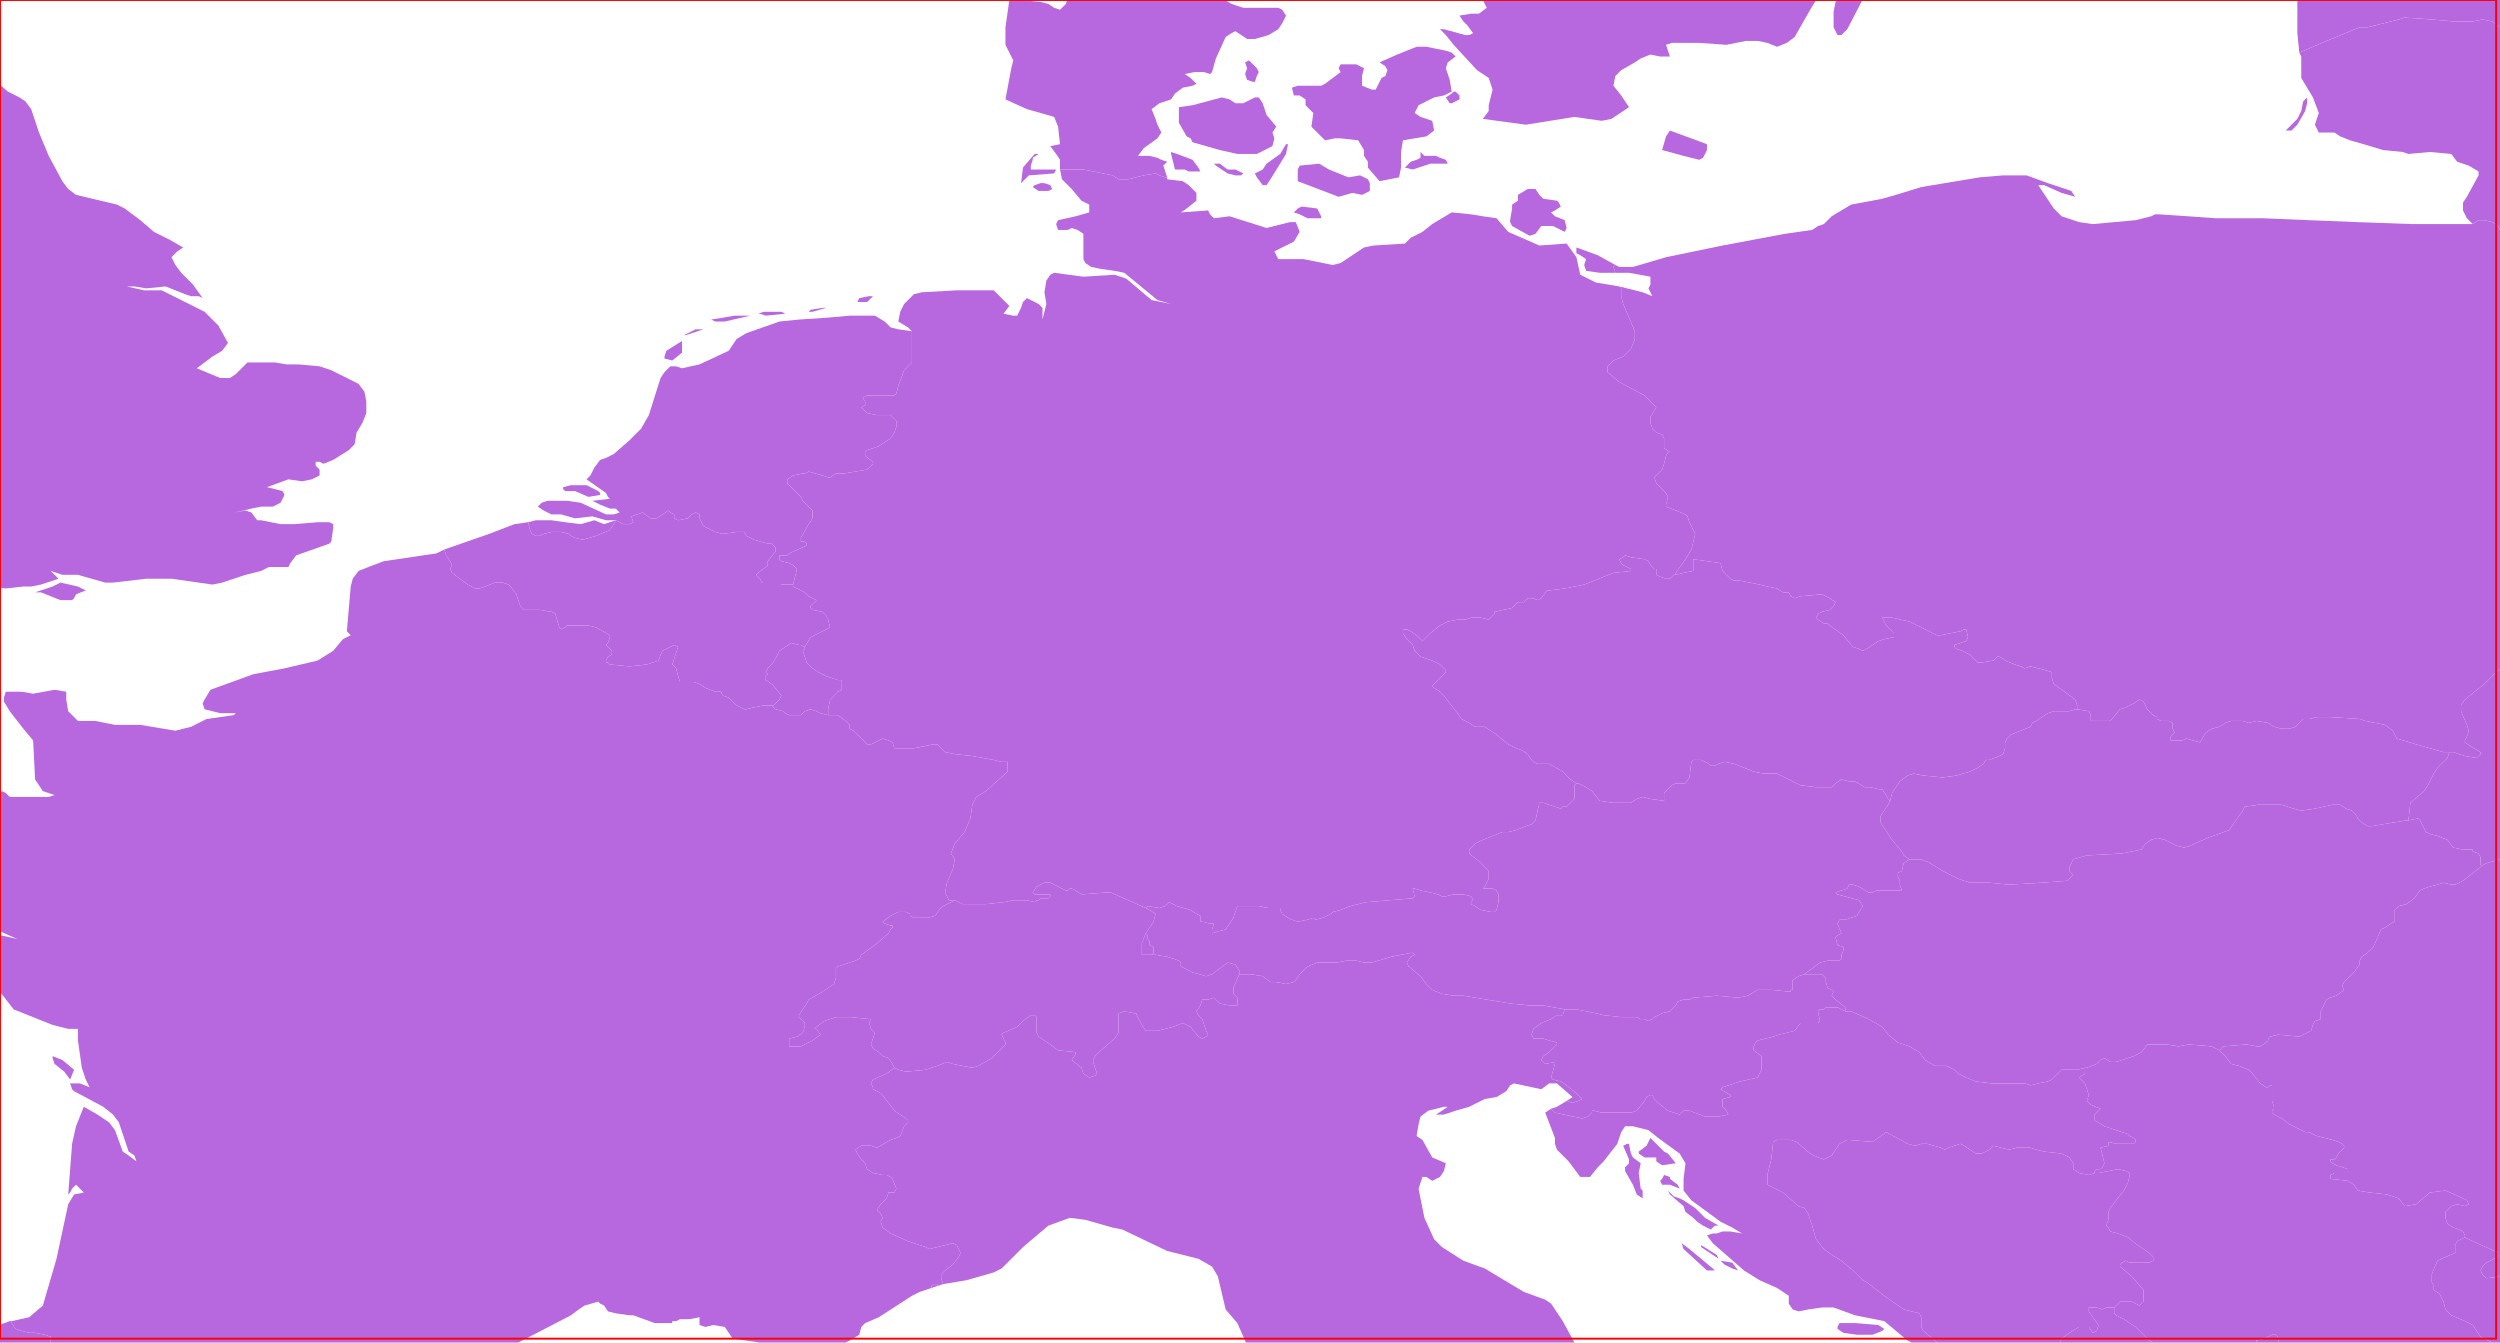 <?xml version="1.0" standalone="no"?>
<!DOCTYPE svg PUBLIC "-//W3C//DTD SVG 1.1//EN" "http://www.w3.org/Graphics/SVG/1.1/DTD/svg11.dtd">
<svg xmlns="http://www.w3.org/2000/svg" xmlns:inkscape="http://www.inkscape.org/namespaces/inkscape" xmlns:xlink="http://www.w3.org/1999/xlink" viewBox = "0 0 1283 689" version = "1.1">
<!-- svg generated using QGIS www.qgis.org -->
<g id="europe" inkscape:groupmode="layer" inkscape:label="europe">
<g stroke="none" fill="rgb(183,104,222)" stroke-linejoin="round" stroke-width="0.26">
<g id="europe_1" >
<path d="M 970,411 L 969,413 L 967,416 L 965,419 L 965,422 L 971,431 L 976,437 L 977,439 L 980,441 L 977,443 L 976,447 L 974,448 L 974,450 L 975,452 L 975,454 L 976,457 L 971,457 L 965,457 L 963,457 L 961,458 L 959,458 L 954,455 L 951,454 L 949,454 L 948,456 L 945,457 L 942,458 L 943,459 L 954,462 L 956,465 L 954,468 L 953,470 L 950,471 L 947,472 L 944,472 L 943,474 L 945,479 L 943,480 L 942,481 L 943,485 L 946,486 L 946,487 L 946,488 L 945,490 L 945,492 L 944,493 L 943,493 L 938,493 L 934,494 L 926,500 L 923,501 L 920,503 L 920,508 L 919,508 L 919,509 L 909,508 L 902,508 L 897,511 L 892,512 L 881,511 L 869,512 L 867,513 L 864,513 L 861,514 L 860,516 L 857,519 L 853,520 L 849,522 L 848,523 L 846,524 L 844,523 L 842,523 L 840,522 L 832,522 L 823,521 L 819,520 L 814,519 L 809,518 L 805,518 L 803,518 L 792,516 L 785,516 L 775,515 L 757,512 L 751,511 L 746,511 L 740,510 L 735,508 L 732,505 L 729,501 L 723,496 L 722,494 L 724,491 L 726,490 L 725,489 L 724,489 L 714,491 L 704,494 L 700,494 L 696,493 L 691,493 L 686,494 L 676,494 L 671,496 L 667,500 L 665,503 L 664,504 L 660,505 L 655,504 L 652,504 L 648,501 L 642,500 L 637,500 L 636,500 L 636,498 L 634,495 L 630,494 L 622,500 L 619,501 L 612,499 L 606,496 L 606,494 L 605,493 L 599,491 L 593,490 L 591,490 L 592,489 L 592,487 L 592,486 L 590,485 L 590,483 L 589,482 L 589,481 L 589,480 L 588,479 L 592,473 L 593,469 L 590,467 L 588,466 L 589,465 L 595,466 L 598,465 L 600,463 L 604,465 L 611,467 L 614,469 L 616,470 L 616,471 L 616,473 L 617,473 L 621,474 L 623,474 L 622,477 L 622,479 L 625,478 L 629,477 L 631,474 L 633,471 L 635,465 L 637,465 L 646,465 L 651,466 L 657,466 L 657,467 L 658,469 L 661,471 L 663,472 L 666,473 L 671,472 L 674,471 L 675,472 L 679,471 L 683,469 L 684,468 L 688,467 L 693,465 L 701,463 L 725,461 L 726,460 L 725,456 L 726,456 L 729,457 L 734,458 L 738,459 L 740,460 L 742,460 L 746,459 L 751,459 L 755,460 L 756,462 L 755,463 L 755,464 L 757,465 L 760,467 L 765,468 L 767,468 L 768,467 L 769,463 L 769,459 L 768,457 L 766,456 L 763,456 L 761,456 L 762,455 L 764,451 L 764,447 L 759,442 L 754,438 L 754,436 L 757,433 L 761,431 L 771,427 L 774,427 L 778,426 L 783,424 L 786,423 L 788,421 L 790,412 L 791,412 L 792,412 L 801,415 L 802,414 L 804,414 L 807,411 L 808,410 L 808,406 L 808,403 L 809,402 L 810,402 L 814,404 L 817,406 L 821,411 L 828,412 L 837,412 L 840,410 L 843,409 L 847,410 L 854,411 L 854,407 L 858,403 L 860,402 L 865,402 L 867,399 L 868,391 L 869,390 L 873,390 L 877,392 L 878,393 L 880,393 L 882,392 L 885,391 L 890,392 L 900,396 L 905,397 L 909,397 L 912,397 L 924,403 L 932,404 L 940,404 L 942,402 L 945,400 L 949,401 L 952,401 L 957,404 L 960,404 L 964,405 L 966,405 L 969,410 L 970,411 " />
</g>
<g id="europe_2" >
<path d="M 346,265 L 346,266 L 348,267 L 353,266 L 355,264 L 357,263 L 359,264 L 359,266 L 361,270 L 367,273 L 371,274 L 378,273 L 380,273 L 382,273 L 383,275 L 387,277 L 394,279 L 396,279 L 398,281 L 398,283 L 394,288 L 394,289 L 394,290 L 393,291 L 389,294 L 388,295 L 390,297 L 391,299 L 398,297 L 401,300 L 407,300 L 407,301 L 413,304 L 415,306 L 419,308 L 416,311 L 416,312 L 417,313 L 422,314 L 424,316 L 425,318 L 426,322 L 416,327 L 413,332 L 413,333 L 413,332 L 411,331 L 410,331 L 406,330 L 400,334 L 398,338 L 396,341 L 394,343 L 393,345 L 394,346 L 393,347 L 393,349 L 396,351 L 397,352 L 401,357 L 400,359 L 399,360 L 397,362 L 396,362 L 392,362 L 387,363 L 383,364 L 382,364 L 378,362 L 374,358 L 371,357 L 370,355 L 367,355 L 362,353 L 359,351 L 356,350 L 352,350 L 349,350 L 348,347 L 347,343 L 345,341 L 348,332 L 346,331 L 344,332 L 340,334 L 339,336 L 338,339 L 332,341 L 323,342 L 313,341 L 312,340 L 311,340 L 311,339 L 312,337 L 314,336 L 314,334 L 312,332 L 311,331 L 312,330 L 313,327 L 313,326 L 306,322 L 302,321 L 297,321 L 293,321 L 291,321 L 290,322 L 288,323 L 287,322 L 285,315 L 283,314 L 277,313 L 269,313 L 267,311 L 266,308 L 265,305 L 262,301 L 261,300 L 258,299 L 254,299 L 249,301 L 246,302 L 244,302 L 240,300 L 236,297 L 232,294 L 231,292 L 232,290 L 231,288 L 229,285 L 228,282 L 251,274 L 264,269 L 271,268 L 272,272 L 273,274 L 275,275 L 277,275 L 279,274 L 283,273 L 288,273 L 292,274 L 293,275 L 295,276 L 299,277 L 306,275 L 313,272 L 315,269 L 316,267 L 320,269 L 323,269 L 325,268 L 324,265 L 327,264 L 330,263 L 331,264 L 334,266 L 337,266 L 343,262 L 344,263 L 346,264 L 346,265 " />
</g>
<g id="europe_3" >
<path d="M 1568,660 L 1566,673 L 1561,678 L 1554,677 L 1544,678 L 1539,685 L 1536,687 L 1534,689 L 1532,697 L 1532,711 L 1528,713 L 1525,714 L 1511,726 L 1519,729 L 1523,732 L 1528,739 L 1537,747 L 1538,751 L 1531,751 L 1529,751 L 1527,752 L 1524,752 L 1520,752 L 1516,753 L 1514,754 L 1511,753 L 1505,749 L 1501,746 L 1499,745 L 1496,746 L 1487,747 L 1485,748 L 1480,750 L 1476,751 L 1470,752 L 1466,752 L 1465,753 L 1463,755 L 1462,758 L 1461,759 L 1453,760 L 1452,762 L 1451,763 L 1451,764 L 1445,763 L 1440,764 L 1439,765 L 1438,767 L 1439,768 L 1440,770 L 1442,774 L 1443,779 L 1442,781 L 1438,783 L 1431,785 L 1424,784 L 1421,785 L 1415,785 L 1410,786 L 1403,788 L 1396,789 L 1390,785 L 1383,783 L 1376,781 L 1373,782 L 1372,783 L 1365,780 L 1363,779 L 1361,777 L 1359,773 L 1357,773 L 1352,774 L 1347,774 L 1344,774 L 1335,774 L 1334,777 L 1333,778 L 1331,778 L 1326,778 L 1320,780 L 1313,781 L 1308,781 L 1303,781 L 1300,781 L 1293,781 L 1289,785 L 1282,785 L 1276,784 L 1277,783 L 1278,770 L 1281,764 L 1281,763 L 1280,762 L 1278,761 L 1276,758 L 1272,750 L 1270,749 L 1264,747 L 1259,744 L 1255,741 L 1247,734 L 1251,733 L 1252,731 L 1256,727 L 1257,725 L 1256,724 L 1253,722 L 1252,718 L 1253,713 L 1253,711 L 1252,709 L 1253,707 L 1256,705 L 1258,705 L 1265,704 L 1270,699 L 1273,698 L 1276,695 L 1278,693 L 1279,691 L 1279,689 L 1273,686 L 1271,683 L 1269,680 L 1265,678 L 1258,675 L 1255,672 L 1254,668 L 1252,664 L 1249,662 L 1249,660 L 1248,658 L 1248,654 L 1250,649 L 1251,647 L 1253,646 L 1260,643 L 1260,639 L 1261,637 L 1263,636 L 1265,635 L 1269,637 L 1278,641 L 1282,643 L 1282,645 L 1280,646 L 1276,648 L 1274,650 L 1273,652 L 1274,654 L 1276,656 L 1292,654 L 1308,655 L 1329,658 L 1344,659 L 1354,658 L 1374,661 L 1392,663 L 1409,664 L 1419,662 L 1425,659 L 1431,654 L 1446,647 L 1460,643 L 1478,640 L 1491,638 L 1492,640 L 1508,646 L 1515,646 L 1521,647 L 1523,649 L 1524,649 L 1532,648 L 1535,651 L 1540,656 L 1549,659 L 1557,660 L 1559,660 L 1568,660 " />
</g>
<g id="europe_4" >
<path d="M 968,581 L 979,587 L 983,588 L 986,587 L 989,587 L 996,589 L 998,590 L 1000,589 L 1006,587 L 1008,588 L 1014,592 L 1017,592 L 1021,590 L 1023,588 L 1031,590 L 1035,589 L 1038,589 L 1042,589 L 1045,590 L 1049,591 L 1058,592 L 1062,594 L 1064,597 L 1064,598 L 1064,600 L 1067,602 L 1072,603 L 1075,602 L 1077,602 L 1082,601 L 1087,600 L 1091,601 L 1093,602 L 1093,603 L 1092,607 L 1090,611 L 1086,616 L 1083,620 L 1082,622 L 1082,626 L 1081,629 L 1082,630 L 1083,632 L 1087,633 L 1092,635 L 1097,639 L 1103,643 L 1105,645 L 1105,647 L 1103,648 L 1098,648 L 1093,648 L 1091,647 L 1089,648 L 1088,649 L 1088,650 L 1094,655 L 1100,662 L 1100,665 L 1100,668 L 1098,670 L 1096,669 L 1094,668 L 1090,668 L 1088,668 L 1085,671 L 1083,671 L 1081,671 L 1079,672 L 1076,671 L 1074,671 L 1072,671 L 1072,673 L 1074,676 L 1077,680 L 1076,683 L 1074,684 L 1072,681 L 1070,681 L 1067,681 L 1062,684 L 1058,687 L 1057,689 L 1056,691 L 1056,692 L 1056,697 L 1049,698 L 1047,699 L 1046,700 L 1047,706 L 1048,710 L 1052,715 L 1052,717 L 1051,718 L 1048,720 L 1047,721 L 1046,721 L 1041,720 L 1039,719 L 1030,714 L 1026,712 L 1019,708 L 1015,706 L 1013,704 L 1010,703 L 1007,704 L 1002,702 L 1005,701 L 1006,700 L 1006,698 L 1004,696 L 993,688 L 987,683 L 986,681 L 986,676 L 985,674 L 977,672 L 967,665 L 958,658 L 956,657 L 951,652 L 945,647 L 940,644 L 936,641 L 932,636 L 930,629 L 928,623 L 926,620 L 923,619 L 915,612 L 907,608 L 907,603 L 909,595 L 910,586 L 912,585 L 915,585 L 919,585 L 922,586 L 929,592 L 933,594 L 936,595 L 940,593 L 944,587 L 948,585 L 961,586 L 968,581 " />
</g>
<g id="europe_5" >
<path d="M 588,466 L 590,467 L 593,469 L 592,473 L 588,479 L 586,484 L 586,488 L 586,490 L 587,490 L 591,490 L 593,490 L 599,491 L 605,493 L 606,494 L 606,496 L 612,499 L 619,501 L 622,500 L 630,494 L 634,495 L 636,498 L 636,500 L 633,507 L 633,510 L 635,512 L 635,514 L 635,516 L 631,516 L 626,515 L 623,512 L 620,513 L 617,513 L 616,516 L 614,519 L 615,521 L 617,523 L 618,526 L 619,529 L 620,531 L 619,532 L 617,533 L 615,532 L 611,527 L 609,526 L 607,525 L 602,527 L 594,529 L 591,529 L 588,529 L 586,526 L 584,522 L 583,520 L 582,520 L 577,519 L 574,520 L 574,524 L 574,530 L 572,533 L 565,539 L 562,542 L 561,544 L 561,545 L 562,548 L 563,551 L 562,552 L 559,553 L 556,551 L 555,548 L 550,544 L 552,541 L 552,540 L 543,539 L 539,536 L 533,532 L 532,530 L 532,524 L 532,522 L 531,521 L 529,521 L 525,524 L 522,527 L 515,530 L 514,531 L 516,535 L 516,536 L 510,542 L 509,543 L 502,547 L 499,548 L 489,546 L 486,545 L 481,547 L 475,549 L 465,550 L 461,549 L 459,548 L 458,546 L 456,543 L 453,542 L 451,540 L 448,538 L 447,536 L 449,530 L 447,528 L 446,525 L 447,523 L 446,523 L 437,522 L 429,522 L 423,524 L 419,527 L 418,528 L 419,528 L 421,531 L 417,534 L 411,537 L 407,537 L 405,537 L 405,533 L 409,532 L 412,530 L 413,527 L 413,525 L 410,522 L 410,521 L 412,518 L 414,515 L 415,513 L 422,509 L 428,505 L 429,502 L 429,497 L 430,496 L 439,493 L 441,492 L 442,490 L 449,485 L 456,479 L 457,477 L 458,476 L 458,475 L 457,475 L 454,474 L 453,473 L 457,470 L 461,468 L 465,468 L 467,469 L 467,470 L 469,471 L 472,471 L 476,471 L 480,470 L 482,467 L 484,465 L 490,462 L 494,464 L 506,464 L 515,463 L 520,462 L 527,462 L 531,463 L 532,462 L 533,462 L 534,461 L 538,461 L 539,460 L 539,459 L 538,459 L 533,459 L 531,459 L 530,458 L 532,455 L 536,453 L 539,453 L 541,454 L 547,457 L 548,457 L 549,456 L 550,456 L 552,457 L 555,459 L 568,458 L 570,458 L 579,462 L 588,466 " />
</g>
<g id="europe_6" >
<path d="M 860,295 L 864,294 L 869,293 L 869,291 L 869,287 L 876,288 L 883,289 L 884,293 L 886,295 L 888,297 L 890,298 L 893,298 L 903,300 L 907,301 L 912,302 L 915,304 L 918,304 L 919,306 L 921,307 L 924,306 L 935,305 L 939,307 L 942,309 L 941,311 L 940,312 L 939,313 L 935,314 L 933,315 L 932,317 L 933,318 L 936,320 L 938,320 L 939,321 L 946,326 L 951,332 L 954,333 L 956,334 L 958,333 L 961,331 L 964,329 L 967,328 L 972,327 L 972,325 L 968,321 L 966,317 L 971,317 L 980,319 L 994,326 L 996,326 L 1001,325 L 1006,324 L 1008,323 L 1009,323 L 1010,327 L 1009,329 L 1003,331 L 1003,332 L 1004,333 L 1007,334 L 1011,336 L 1013,338 L 1015,340 L 1017,340 L 1023,339 L 1024,338 L 1025,337 L 1026,337 L 1028,338 L 1029,339 L 1034,341 L 1037,342 L 1039,343 L 1042,342 L 1050,344 L 1053,345 L 1053,347 L 1053,348 L 1054,351 L 1065,359 L 1066,362 L 1066,364 L 1065,364 L 1062,365 L 1058,365 L 1054,365 L 1051,366 L 1048,368 L 1045,370 L 1043,371 L 1042,373 L 1032,377 L 1030,379 L 1029,381 L 1029,384 L 1028,387 L 1026,388 L 1021,390 L 1019,390 L 1018,392 L 1015,394 L 1011,396 L 1004,398 L 997,399 L 987,398 L 982,397 L 979,398 L 975,401 L 971,407 L 970,411 L 969,410 L 966,405 L 964,405 L 960,404 L 957,404 L 952,401 L 949,401 L 945,400 L 942,402 L 940,404 L 932,404 L 924,403 L 912,397 L 909,397 L 905,397 L 900,396 L 890,392 L 885,391 L 882,392 L 880,393 L 878,393 L 877,392 L 873,390 L 869,390 L 868,391 L 867,399 L 865,402 L 860,402 L 858,403 L 854,407 L 854,411 L 847,410 L 843,409 L 840,410 L 837,412 L 828,412 L 821,411 L 817,406 L 814,404 L 810,402 L 809,402 L 806,400 L 802,396 L 795,392 L 789,392 L 787,391 L 786,390 L 784,387 L 781,385 L 778,384 L 774,382 L 768,377 L 762,373 L 757,373 L 754,371 L 750,369 L 748,366 L 744,361 L 741,357 L 739,355 L 736,353 L 735,352 L 738,349 L 740,347 L 741,346 L 742,345 L 742,344 L 739,341 L 735,339 L 729,337 L 726,334 L 725,331 L 724,330 L 722,328 L 720,325 L 720,323 L 722,323 L 724,324 L 727,326 L 730,329 L 731,328 L 734,325 L 739,321 L 743,319 L 748,318 L 752,318 L 755,317 L 760,317 L 764,318 L 765,317 L 767,315 L 767,314 L 776,312 L 779,309 L 781,309 L 782,309 L 784,307 L 786,307 L 787,307 L 789,308 L 791,307 L 794,303 L 795,303 L 803,302 L 813,300 L 818,298 L 823,296 L 828,294 L 837,293 L 837,292 L 833,290 L 832,289 L 831,287 L 833,286 L 834,285 L 837,286 L 844,287 L 846,288 L 847,290 L 849,292 L 850,292 L 850,295 L 852,296 L 855,297 L 857,297 L 859,295 L 860,295 " />
</g>
<g id="europe_7" >
<path d="M 828,137 L 829,140 L 827,140 L 821,140 L 814,139 L 813,136 L 814,133 L 811,131 L 809,130 L 809,128 L 809,127 L 820,131 L 829,136 L 828,137 " />
<path d="M 678,112 L 671,112 L 667,110 L 664,109 L 666,107 L 668,106 L 676,107 L 678,111 L 678,112 " />
<path d="M 803,113 L 804,117 L 803,119 L 797,116 L 791,116 L 788,120 L 785,121 L 776,116 L 775,114 L 775,113 L 776,107 L 776,105 L 779,103 L 779,100 L 784,97 L 788,97 L 790,100 L 792,102 L 799,103 L 800,104 L 801,106 L 798,108 L 796,109 L 798,111 L 803,113 " />
<path d="M 540,97 L 538,98 L 533,98 L 530,96 L 531,95 L 534,94 L 536,94 L 539,95 L 540,97 " />
<path d="M 574,92 L 579,92 L 587,90 L 593,89 L 595,90 L 598,91 L 599,91 L 599,92 L 607,93 L 610,95 L 614,99 L 614,103 L 609,107 L 606,109 L 620,108 L 621,110 L 623,112 L 631,111 L 650,117 L 662,114 L 665,114 L 667,119 L 664,124 L 654,129 L 656,133 L 660,133 L 669,133 L 684,136 L 688,135 L 700,127 L 705,126 L 721,125 L 724,122 L 730,119 L 735,115 L 745,109 L 755,110 L 761,111 L 768,112 L 774,119 L 790,126 L 804,125 L 809,132 L 811,141 L 815,143 L 819,145 L 831,147 L 832,148 L 832,152 L 833,156 L 839,170 L 839,173 L 839,174 L 837,179 L 833,183 L 828,185 L 825,188 L 825,191 L 831,196 L 844,203 L 850,209 L 847,214 L 847,217 L 848,220 L 850,222 L 853,223 L 854,225 L 854,228 L 854,230 L 857,232 L 856,232 L 855,234 L 854,238 L 853,241 L 849,245 L 850,248 L 853,251 L 855,253 L 856,255 L 855,259 L 855,260 L 865,264 L 866,265 L 867,268 L 870,274 L 868,282 L 865,287 L 860,294 L 860,295 L 859,295 L 857,297 L 855,297 L 852,296 L 850,295 L 850,292 L 849,292 L 847,290 L 846,288 L 844,287 L 837,286 L 834,285 L 833,286 L 831,287 L 832,289 L 833,290 L 837,292 L 837,293 L 828,294 L 823,296 L 818,298 L 813,300 L 803,302 L 795,303 L 794,303 L 791,307 L 789,308 L 787,307 L 786,307 L 784,307 L 782,309 L 781,309 L 779,309 L 776,312 L 767,314 L 767,315 L 765,317 L 764,318 L 760,317 L 755,317 L 752,318 L 748,318 L 743,319 L 739,321 L 734,325 L 731,328 L 730,329 L 727,326 L 724,324 L 722,323 L 720,323 L 720,325 L 722,328 L 724,330 L 725,331 L 726,334 L 729,337 L 735,339 L 739,341 L 742,344 L 742,345 L 741,346 L 740,347 L 738,349 L 735,352 L 736,353 L 739,355 L 741,357 L 744,361 L 748,366 L 750,369 L 754,371 L 757,373 L 762,373 L 768,377 L 774,382 L 778,384 L 781,385 L 784,387 L 786,390 L 787,391 L 789,392 L 795,392 L 802,396 L 806,400 L 809,402 L 808,403 L 808,406 L 808,410 L 807,411 L 804,414 L 802,414 L 801,415 L 792,412 L 791,412 L 790,412 L 788,421 L 786,423 L 783,424 L 778,426 L 774,427 L 771,427 L 761,431 L 757,433 L 754,436 L 754,438 L 759,442 L 764,447 L 764,451 L 762,455 L 761,456 L 763,456 L 766,456 L 768,457 L 769,459 L 769,463 L 768,467 L 767,468 L 765,468 L 760,467 L 757,465 L 755,464 L 755,463 L 756,462 L 755,460 L 751,459 L 746,459 L 742,460 L 740,460 L 738,459 L 734,458 L 729,457 L 726,456 L 725,456 L 726,460 L 725,461 L 701,463 L 693,465 L 688,467 L 684,468 L 683,469 L 679,471 L 675,472 L 674,471 L 671,472 L 666,473 L 663,472 L 661,471 L 658,469 L 657,467 L 657,466 L 651,466 L 646,465 L 637,465 L 635,465 L 633,471 L 631,474 L 629,477 L 625,478 L 622,479 L 622,477 L 623,474 L 621,474 L 617,473 L 616,473 L 616,471 L 616,470 L 614,469 L 611,467 L 604,465 L 600,463 L 598,465 L 595,466 L 589,465 L 588,466 L 579,462 L 570,458 L 568,458 L 555,459 L 552,457 L 550,456 L 549,456 L 548,457 L 547,457 L 541,454 L 539,453 L 536,453 L 532,455 L 530,458 L 531,459 L 533,459 L 538,459 L 539,459 L 539,460 L 538,461 L 534,461 L 533,462 L 532,462 L 531,463 L 527,462 L 520,462 L 515,463 L 506,464 L 494,464 L 490,462 L 487,462 L 485,458 L 486,453 L 489,446 L 490,441 L 488,438 L 490,433 L 495,427 L 498,420 L 499,413 L 501,409 L 506,406 L 516,397 L 517,396 L 517,391 L 514,391 L 510,390 L 499,388 L 490,387 L 485,386 L 481,382 L 479,382 L 474,383 L 469,384 L 464,384 L 462,384 L 460,384 L 459,384 L 458,381 L 456,380 L 453,379 L 451,380 L 449,381 L 447,382 L 445,382 L 438,375 L 436,374 L 436,372 L 434,370 L 430,367 L 427,367 L 425,367 L 425,364 L 426,359 L 428,357 L 430,355 L 432,354 L 432,351 L 432,349 L 430,349 L 424,347 L 420,345 L 417,343 L 414,340 L 413,337 L 412,334 L 413,333 L 413,332 L 416,327 L 426,322 L 425,318 L 424,316 L 422,314 L 417,313 L 416,312 L 416,311 L 419,308 L 415,306 L 413,304 L 407,301 L 407,300 L 409,292 L 407,290 L 405,289 L 401,288 L 400,287 L 400,286 L 400,285 L 404,285 L 405,284 L 414,280 L 414,279 L 413,278 L 411,278 L 411,277 L 411,276 L 415,269 L 417,266 L 417,264 L 417,262 L 414,259 L 412,257 L 411,255 L 410,254 L 404,248 L 404,246 L 407,244 L 412,243 L 413,243 L 415,242 L 422,244 L 425,245 L 426,245 L 429,243 L 433,243 L 445,241 L 447,239 L 448,238 L 448,237 L 444,234 L 444,233 L 444,232 L 445,231 L 448,230 L 451,229 L 457,225 L 459,222 L 460,219 L 460,216 L 458,214 L 457,213 L 454,213 L 450,213 L 445,212 L 443,210 L 442,209 L 444,208 L 444,206 L 443,205 L 443,204 L 445,203 L 459,203 L 460,202 L 461,198 L 464,190 L 468,186 L 468,185 L 468,175 L 468,170 L 466,168 L 461,165 L 462,160 L 464,156 L 469,151 L 473,150 L 491,149 L 510,149 L 518,157 L 515,161 L 520,162 L 522,162 L 524,158 L 525,155 L 527,153 L 533,156 L 535,158 L 535,164 L 537,156 L 536,150 L 537,144 L 539,141 L 541,140 L 556,142 L 572,141 L 578,143 L 591,154 L 596,155 L 601,156 L 594,154 L 577,140 L 572,139 L 565,138 L 560,137 L 557,135 L 556,133 L 556,120 L 553,118 L 550,117 L 548,118 L 543,118 L 542,115 L 543,113 L 552,111 L 559,109 L 559,105 L 555,103 L 550,97 L 545,92 L 544,87 L 554,87 L 556,87 L 571,90 L 574,92 " />
<path d="M 525,93 L 524,94 L 525,86 L 531,79 L 533,79 L 530,81 L 530,82 L 529,85 L 529,87 L 542,87 L 541,89 L 528,90 L 525,93 " />
</g>
<g id="europe_8" >
<path d="M 682,87 L 692,91 L 698,90 L 702,92 L 703,94 L 703,98 L 699,100 L 694,99 L 687,101 L 666,93 L 666,87 L 667,85 L 677,84 L 682,87 " />
<path d="M 637,90 L 634,90 L 630,89 L 624,85 L 623,84 L 626,84 L 630,87 L 634,87 L 638,89 L 637,90 " />
<path d="M 743,84 L 742,84 L 734,84 L 725,87 L 721,86 L 723,84 L 724,83 L 727,82 L 729,81 L 729,78 L 731,80 L 737,80 L 739,81 L 742,82 L 743,84 " />
<path d="M 616,88 L 610,88 L 608,87 L 603,87 L 601,79 L 601,78 L 604,79 L 612,82 L 615,86 L 616,88 " />
<path d="M 650,95 L 648,95 L 645,91 L 644,89 L 648,87 L 650,84 L 657,79 L 660,74 L 661,74 L 660,79 L 652,92 L 650,95 " />
<path d="M 874,81 L 872,82 L 864,80 L 853,77 L 855,70 L 857,67 L 876,74 L 876,77 L 874,81 " />
<path d="M 646,50 L 648,53 L 650,59 L 655,65 L 653,68 L 654,71 L 653,75 L 645,79 L 635,79 L 626,77 L 612,73 L 611,71 L 609,70 L 605,63 L 605,55 L 612,54 L 627,50 L 631,51 L 634,53 L 638,53 L 644,50 L 646,50 " />
<path d="M 749,51 L 745,53 L 744,53 L 742,50 L 745,48 L 746,47 L 747,47 L 749,49 L 749,51 " />
<path d="M 644,42 L 643,42 L 640,41 L 639,38 L 640,35 L 639,32 L 641,31 L 645,35 L 646,37 L 645,39 L 644,42 " />
<path d="M 744,41 L 745,47 L 743,48 L 741,49 L 736,50 L 732,52 L 728,54 L 726,58 L 729,60 L 735,62 L 736,67 L 732,70 L 720,72 L 719,78 L 719,83 L 719,86 L 718,91 L 708,93 L 702,86 L 702,83 L 700,80 L 700,77 L 697,72 L 688,71 L 685,71 L 680,72 L 679,71 L 673,65 L 674,58 L 670,54 L 670,53 L 670,51 L 667,49 L 664,49 L 663,45 L 666,44 L 675,44 L 678,44 L 680,43 L 688,37 L 687,35 L 688,33 L 696,33 L 700,35 L 699,39 L 699,44 L 704,46 L 706,46 L 708,42 L 709,40 L 711,39 L 712,36 L 711,34 L 708,32 L 717,28 L 727,24 L 732,24 L 737,25 L 742,26 L 745,27 L 747,29 L 743,32 L 742,35 L 744,41 " />
<path d="M 635,-29 L 630,-21 L 628,-20 L 627,-11 L 628,-9 L 627,-1 L 632,2 L 638,4 L 656,4 L 658,5 L 660,8 L 658,12 L 656,15 L 651,18 L 644,20 L 640,20 L 634,16 L 632,17 L 629,19 L 624,30 L 622,37 L 621,38 L 618,37 L 613,37 L 608,38 L 611,40 L 614,43 L 612,44 L 607,45 L 603,48 L 601,51 L 595,53 L 591,56 L 593,61 L 594,64 L 596,68 L 594,71 L 587,76 L 584,80 L 590,80 L 594,81 L 596,82 L 599,83 L 597,85 L 599,91 L 598,91 L 595,90 L 593,89 L 587,90 L 579,92 L 574,92 L 571,90 L 556,87 L 554,87 L 544,87 L 544,82 L 542,79 L 539,75 L 544,74 L 543,65 L 541,60 L 527,56 L 516,51 L 519,35 L 520,31 L 516,23 L 516,14 L 518,0 L 522,0 L 524,0 L 534,1 L 538,2 L 541,4 L 544,5 L 547,2 L 548,-1 L 555,-6 L 561,-8 L 565,-9 L 568,-7 L 571,-5 L 572,-10 L 574,-21 L 567,-22 L 561,-21 L 555,-14 L 549,-6 L 541,-5 L 534,-3 L 528,-5 L 523,-7 L 523,-11 L 524,-12 L 532,-19 L 541,-26 L 551,-26 L 559,-28 L 563,-28 L 576,-28 L 583,-29 L 590,-32 L 603,-45 L 611,-50 L 626,-52 L 640,-58 L 644,-58 L 637,-53 L 636,-52 L 635,-49 L 640,-43 L 639,-40 L 639,-33 L 635,-29 " />
</g>
<g id="europe_9" >
<path d="M -296,659 L -291,661 L -286,660 L -281,663 L -274,668 L -263,670 L -255,668 L -241,668 L -233,669 L -220,667 L -213,668 L -201,665 L -192,669 L -174,670 L -163,673 L -133,677 L -122,677 L -107,675 L -100,673 L -94,674 L -86,672 L -82,672 L -76,675 L -57,679 L -52,676 L -48,675 L -34,677 L -21,682 L -13,682 L -3,681 L 5,678 L 6,678 L 6,679 L 8,682 L 11,683 L 15,684 L 18,684 L 23,685 L 26,686 L 26,688 L 25,691 L 24,693 L 22,695 L 23,696 L 25,697 L 27,697 L 28,697 L 29,695 L 31,693 L 32,693 L 32,694 L 32,695 L 38,697 L 51,701 L 55,701 L 59,702 L 60,703 L 68,709 L 70,709 L 74,709 L 78,708 L 81,707 L 83,707 L 85,709 L 88,710 L 91,711 L 94,714 L 96,714 L 109,713 L 112,714 L 115,714 L 118,714 L 125,715 L 131,714 L 132,714 L 132,709 L 133,707 L 134,706 L 138,707 L 150,710 L 156,712 L 161,713 L 165,713 L 168,714 L 172,719 L 171,722 L 172,723 L 172,724 L 172,726 L 173,727 L 175,728 L 177,727 L 180,726 L 185,724 L 186,724 L 194,726 L 198,728 L 199,730 L 201,731 L 203,732 L 206,730 L 212,728 L 221,730 L 231,732 L 235,732 L 235,731 L 236,730 L 237,729 L 240,729 L 243,728 L 247,726 L 251,726 L 255,727 L 261,728 L 264,728 L 265,731 L 268,732 L 268,735 L 264,736 L 261,737 L 260,742 L 262,743 L 264,744 L 265,746 L 265,753 L 260,757 L 253,762 L 217,777 L 209,785 L 206,786 L 179,791 L 161,796 L 152,798 L 141,807 L 135,810 L 139,811 L 144,816 L 143,817 L 136,820 L 132,821 L 131,821 L 129,821 L 117,836 L 107,847 L 101,852 L 95,859 L 82,877 L 82,883 L 88,901 L 92,906 L 97,910 L 106,913 L 109,916 L 106,920 L 96,925 L 79,933 L 72,939 L 70,945 L 65,948 L 63,956 L 60,961 L 60,963 L 57,967 L 56,970 L 61,974 L 59,976 L 56,977 L 50,977 L 30,978 L 14,987 L 6,995 L 0,1010 L -9,1018 L -13,1020 L -19,1016 L -27,1016 L -34,1017 L -38,1020 L -44,1022 L -50,1020 L -62,1019 L -68,1019 L -77,1022 L -84,1020 L -97,1019 L -125,1021 L -128,1022 L -132,1026 L -141,1032 L -154,1032 L -166,1036 L -169,1039 L -174,1046 L -176,1051 L -177,1051 L -178,1050 L -180,1050 L -181,1054 L -186,1056 L -190,1057 L -199,1054 L -207,1049 L -211,1049 L -218,1041 L -220,1036 L -222,1031 L -222,1029 L -223,1028 L -229,1025 L -230,1021 L -226,1015 L -222,1012 L -220,1011 L -225,1012 L -229,1015 L -234,1009 L -254,997 L -253,994 L -253,993 L -257,996 L -259,997 L -269,996 L -281,998 L -284,985 L -286,980 L -286,977 L -283,969 L -280,966 L -275,960 L -270,955 L -264,954 L -261,953 L -259,949 L -258,946 L -259,945 L -266,946 L -278,932 L -277,930 L -276,926 L -275,922 L -275,919 L -272,916 L -267,913 L -263,909 L -261,905 L -260,901 L -262,899 L -269,897 L -276,887 L -277,880 L -279,879 L -283,876 L -287,871 L -288,870 L -284,869 L -266,869 L -263,868 L -262,867 L -259,863 L -256,856 L -255,852 L -256,850 L -262,845 L -262,844 L -261,842 L -258,840 L -253,837 L -250,835 L -251,833 L -252,832 L -253,830 L -252,828 L -251,821 L -251,819 L -252,813 L -253,808 L -257,801 L -256,799 L -254,798 L -249,796 L -244,790 L -238,786 L -230,782 L -224,778 L -221,775 L -220,774 L -220,772 L -221,770 L -225,768 L -229,767 L -234,767 L -237,767 L -238,765 L -237,761 L -237,756 L -238,754 L -241,753 L -245,753 L -249,752 L -252,752 L -253,753 L -262,752 L -265,752 L -268,751 L -269,751 L -270,752 L -270,754 L -271,755 L -274,757 L -281,758 L -287,758 L -292,757 L -293,756 L -296,756 L -306,757 L -308,756 L -311,757 L -316,759 L -319,760 L -321,759 L -321,758 L -323,755 L -323,754 L -318,749 L -319,748 L -321,746 L -322,744 L -323,743 L -325,743 L -328,744 L -339,746 L -342,747 L -347,749 L -352,753 L -355,754 L -357,753 L -357,744 L -351,739 L -347,736 L -349,735 L -354,735 L -353,733 L -351,731 L -349,729 L -352,728 L -353,726 L -353,721 L -353,719 L -353,717 L -362,720 L -365,719 L -365,716 L -360,710 L -359,709 L -365,708 L -370,705 L -372,703 L -375,700 L -375,697 L -372,690 L -368,687 L -364,686 L -357,681 L -346,682 L -339,681 L -333,679 L -330,678 L -324,676 L -325,673 L -326,671 L -325,669 L -319,666 L -312,663 L -304,662 L -296,659 " />
</g>
<g id="europe_10" >
<path d="M 38,549 L 36,554 L 33,550 L 28,546 L 27,543 L 27,542 L 32,544 L 38,549 " />
<path d="M 240,300 L 244,302 L 246,302 L 249,301 L 254,299 L 258,299 L 261,300 L 262,301 L 265,305 L 266,308 L 267,311 L 269,313 L 277,313 L 283,314 L 285,315 L 287,322 L 288,323 L 290,322 L 291,321 L 293,321 L 297,321 L 302,321 L 306,322 L 313,326 L 313,327 L 312,330 L 311,331 L 312,332 L 314,334 L 314,336 L 312,337 L 311,339 L 311,340 L 312,340 L 313,341 L 323,342 L 332,341 L 338,339 L 339,336 L 340,334 L 344,332 L 346,331 L 348,332 L 345,341 L 347,343 L 348,347 L 349,350 L 352,350 L 356,350 L 359,351 L 362,353 L 367,355 L 370,355 L 371,357 L 374,358 L 378,362 L 382,364 L 383,364 L 387,363 L 392,362 L 396,362 L 398,364 L 402,365 L 403,366 L 405,367 L 407,367 L 411,367 L 413,365 L 416,364 L 419,365 L 421,366 L 425,367 L 427,367 L 430,367 L 434,370 L 436,372 L 436,374 L 438,375 L 445,382 L 447,382 L 449,381 L 451,380 L 453,379 L 456,380 L 458,381 L 459,384 L 460,384 L 462,384 L 464,384 L 469,384 L 474,383 L 479,382 L 481,382 L 485,386 L 490,387 L 499,388 L 510,390 L 514,391 L 517,391 L 517,396 L 516,397 L 506,406 L 501,409 L 499,413 L 498,420 L 495,427 L 490,433 L 488,438 L 490,441 L 489,446 L 486,453 L 485,458 L 487,462 L 490,462 L 484,465 L 482,467 L 480,470 L 476,471 L 472,471 L 469,471 L 467,470 L 467,469 L 465,468 L 461,468 L 457,470 L 453,473 L 454,474 L 457,475 L 458,475 L 458,476 L 457,477 L 456,479 L 449,485 L 442,490 L 441,492 L 439,493 L 430,496 L 429,497 L 429,502 L 428,505 L 422,509 L 415,513 L 414,515 L 412,518 L 410,521 L 410,522 L 413,525 L 413,527 L 412,530 L 409,532 L 405,533 L 405,537 L 407,537 L 411,537 L 417,534 L 421,531 L 419,528 L 418,528 L 419,527 L 423,524 L 429,522 L 437,522 L 446,523 L 447,523 L 446,525 L 447,528 L 449,530 L 447,536 L 448,538 L 451,540 L 453,542 L 456,543 L 458,546 L 459,548 L 455,551 L 448,554 L 447,556 L 448,558 L 448,559 L 452,561 L 456,566 L 459,570 L 465,574 L 466,575 L 466,576 L 464,578 L 462,583 L 460,584 L 457,585 L 450,589 L 447,588 L 442,588 L 439,590 L 440,592 L 442,595 L 444,597 L 445,600 L 448,602 L 453,603 L 455,603 L 457,604 L 458,605 L 460,610 L 459,612 L 456,612 L 455,615 L 452,618 L 450,621 L 452,623 L 453,625 L 452,627 L 453,630 L 457,633 L 466,637 L 475,640 L 477,641 L 489,638 L 491,639 L 492,641 L 493,643 L 492,645 L 489,649 L 485,652 L 483,654 L 483,656 L 484,659 L 481,660 L 481,659 L 480,659 L 479,659 L 478,660 L 478,661 L 472,663 L 468,665 L 451,676 L 444,679 L 442,681 L 441,685 L 436,688 L 432,690 L 423,691 L 413,695 L 408,693 L 397,693 L 390,689 L 376,687 L 372,681 L 366,680 L 362,681 L 359,680 L 359,678 L 359,676 L 354,677 L 351,677 L 349,677 L 347,678 L 346,678 L 345,678 L 345,679 L 341,679 L 336,679 L 325,675 L 323,675 L 316,674 L 312,673 L 310,670 L 308,669 L 307,668 L 300,670 L 297,672 L 293,675 L 266,689 L 261,694 L 255,703 L 255,707 L 257,720 L 263,726 L 264,728 L 261,728 L 255,727 L 251,726 L 247,726 L 243,728 L 240,729 L 237,729 L 236,730 L 235,731 L 235,732 L 231,732 L 221,730 L 212,728 L 206,730 L 203,732 L 201,731 L 199,730 L 198,728 L 194,726 L 186,724 L 187,723 L 188,721 L 188,720 L 186,719 L 179,717 L 176,717 L 174,718 L 172,719 L 168,714 L 165,713 L 161,713 L 156,712 L 150,710 L 138,707 L 134,706 L 133,707 L 132,709 L 132,714 L 131,714 L 125,715 L 118,714 L 115,714 L 112,714 L 109,713 L 96,714 L 94,714 L 91,711 L 88,710 L 85,709 L 83,707 L 81,707 L 78,708 L 74,709 L 70,709 L 68,709 L 60,703 L 59,702 L 55,701 L 51,701 L 38,697 L 32,695 L 32,694 L 32,693 L 31,693 L 29,695 L 28,697 L 27,697 L 25,697 L 23,696 L 22,695 L 24,693 L 25,691 L 26,688 L 26,686 L 23,685 L 18,684 L 15,684 L 11,683 L 8,682 L 6,679 L 6,678 L 15,676 L 22,670 L 29,646 L 35,618 L 38,613 L 43,612 L 39,608 L 37,610 L 36,612 L 35,613 L 37,587 L 39,578 L 43,568 L 50,572 L 56,576 L 59,580 L 63,591 L 66,593 L 70,596 L 69,593 L 66,591 L 61,576 L 58,572 L 53,568 L 38,560 L 37,559 L 36,556 L 41,556 L 46,558 L 45,556 L 44,554 L 42,548 L 40,534 L 40,531 L 40,528 L 35,528 L 31,527 L 27,526 L 7,518 L 0,509 L -6,503 L -8,500 L -8,497 L -4,491 L -7,487 L -11,486 L -13,485 L -11,481 L -9,479 L -5,479 L 0,480 L 5,481 L 9,482 L -2,477 L -21,479 L -26,478 L -29,477 L -30,473 L -28,472 L -25,469 L -28,467 L -32,466 L -37,466 L -43,466 L -44,465 L -41,462 L -44,461 L -47,461 L -53,462 L -58,461 L -63,457 L -66,457 L -68,458 L -72,456 L -75,456 L -77,456 L -81,454 L -101,450 L -110,449 L -118,451 L -122,451 L -125,448 L -128,443 L -141,439 L -138,437 L -132,437 L -125,435 L -123,433 L -128,430 L -132,430 L -134,429 L -136,427 L -133,426 L -132,426 L -127,426 L -118,426 L -122,424 L -125,423 L -126,423 L -133,422 L -136,423 L -143,423 L -145,420 L -145,418 L -143,414 L -133,410 L -109,405 L -99,406 L -91,405 L -83,402 L -79,400 L -67,398 L -55,401 L -44,411 L -39,414 L -26,408 L -7,408 L -3,412 L -2,409 L 1,406 L 3,407 L 5,409 L 25,409 L 28,408 L 22,406 L 18,400 L 17,380 L 12,374 L 5,365 L 2,360 L 2,358 L 3,355 L 11,355 L 17,356 L 28,354 L 34,355 L 34,359 L 35,365 L 37,367 L 40,370 L 49,370 L 59,372 L 72,372 L 90,375 L 98,373 L 106,369 L 120,367 L 121,366 L 113,366 L 105,364 L 104,361 L 105,359 L 108,354 L 130,346 L 146,343 L 163,339 L 171,334 L 176,328 L 178,327 L 180,326 L 178,324 L 180,301 L 181,297 L 184,293 L 189,291 L 197,288 L 224,284 L 228,282 L 229,285 L 231,288 L 232,290 L 231,292 L 232,294 L 236,297 L 240,300 " />
</g>
<g id="europe_11" >
<path d="M 44,303 L 39,305 L 38,307 L 37,308 L 34,308 L 31,308 L 21,304 L 18,304 L 21,303 L 27,301 L 31,299 L 40,301 L 44,303 " />
<path d="M -60,-98 L -60,-94 L -60,-92 L -62,-91 L -66,-88 L -76,-84 L -94,-74 L -106,-69 L -107,-67 L -108,-64 L -101,-63 L -99,-62 L -100,-60 L -110,-55 L -113,-50 L -105,-50 L -99,-51 L -87,-54 L -75,-56 L -70,-57 L -59,-55 L -56,-55 L -52,-55 L -47,-56 L -16,-55 L -7,-56 L -1,-55 L 3,-52 L 7,-45 L 7,-44 L 4,-42 L 0,-38 L -4,-33 L -6,-31 L -6,-28 L -8,-25 L -17,-13 L -25,-6 L -29,-1 L -34,2 L -38,4 L -43,6 L -57,7 L -61,9 L -66,11 L -71,12 L -65,12 L -59,10 L -49,10 L -37,14 L -38,17 L -43,20 L -54,20 L -64,26 L -68,28 L -73,29 L -79,29 L -90,27 L -95,25 L -91,28 L -86,30 L -57,33 L -55,32 L -46,29 L -34,29 L -11,35 L -4,40 L 4,47 L 10,50 L 13,52 L 16,56 L 20,68 L 25,80 L 32,93 L 35,97 L 39,100 L 60,105 L 64,107 L 72,113 L 79,119 L 87,123 L 94,127 L 91,129 L 88,132 L 90,136 L 93,140 L 99,146 L 104,153 L 102,152 L 100,152 L 98,152 L 95,151 L 90,149 L 85,147 L 75,148 L 69,147 L 65,147 L 74,149 L 83,149 L 105,160 L 112,167 L 117,176 L 114,180 L 109,183 L 105,186 L 101,189 L 113,194 L 116,194 L 118,194 L 121,192 L 125,188 L 127,186 L 135,186 L 141,186 L 147,187 L 153,187 L 164,188 L 170,190 L 184,197 L 187,201 L 188,206 L 188,212 L 186,217 L 183,222 L 182,228 L 180,230 L 179,231 L 171,236 L 166,238 L 164,237 L 162,237 L 162,239 L 164,241 L 164,244 L 160,246 L 155,247 L 148,246 L 137,250 L 145,252 L 146,254 L 144,258 L 140,260 L 134,260 L 129,261 L 125,262 L 120,263 L 126,262 L 129,263 L 132,267 L 134,267 L 144,269 L 151,269 L 163,268 L 169,268 L 171,269 L 171,271 L 170,278 L 169,279 L 152,285 L 149,289 L 148,291 L 138,291 L 134,293 L 126,295 L 120,297 L 114,299 L 109,300 L 88,297 L 75,297 L 58,299 L 54,299 L 47,297 L 40,295 L 32,295 L 26,293 L 30,297 L 21,300 L 16,301 L 12,301 L 3,302 L -5,301 L -4,304 L -1,306 L -3,307 L -5,308 L -21,306 L -24,306 L -26,308 L -31,307 L -37,304 L -43,302 L -50,302 L -55,302 L -75,306 L -80,311 L -82,317 L -85,322 L -90,326 L -95,327 L -101,324 L -111,321 L -115,319 L -116,319 L -117,319 L -121,320 L -126,320 L -132,321 L -143,324 L -148,326 L -158,330 L -160,332 L -164,337 L -169,338 L -174,334 L -180,333 L -186,334 L -189,336 L -191,335 L -191,332 L -187,329 L -175,326 L -165,320 L -160,316 L -158,313 L -155,312 L -152,311 L -150,309 L -136,299 L -135,297 L -134,292 L -133,288 L -121,286 L -116,278 L -114,277 L -98,275 L -86,276 L -74,277 L -68,277 L -62,277 L -57,275 L -49,266 L -44,263 L -39,260 L -34,256 L -26,249 L -31,252 L -38,255 L -41,257 L -54,260 L -59,262 L -68,267 L -70,267 L -84,266 L -94,260 L -100,257 L -103,257 L -106,257 L -112,258 L -118,258 L -115,255 L -111,253 L -120,252 L -123,251 L -126,249 L -133,249 L -137,249 L -143,252 L -152,255 L -164,251 L -166,249 L -166,246 L -168,243 L -171,242 L -167,239 L -162,236 L -151,234 L -135,228 L -126,226 L -117,222 L -114,219 L -111,216 L -109,212 L -105,208 L -109,207 L -110,205 L -110,202 L -108,200 L -110,197 L -112,194 L -112,191 L -111,189 L -118,189 L -124,190 L -130,192 L -136,194 L -141,195 L -141,193 L -139,190 L -133,187 L -127,184 L -125,182 L -123,179 L -120,177 L -112,173 L -96,169 L -94,169 L -88,169 L -82,169 L -77,167 L -71,167 L -60,171 L -63,164 L -58,163 L -50,169 L -48,170 L -42,169 L -44,168 L -47,167 L -50,167 L -53,165 L -58,158 L -58,154 L -54,150 L -51,147 L -54,146 L -56,145 L -57,141 L -56,138 L -50,135 L -48,131 L -47,126 L -48,124 L -54,124 L -57,125 L -60,127 L -63,127 L -71,121 L -76,117 L -84,109 L -85,104 L -79,93 L -68,87 L -57,84 L -59,84 L -77,84 L -83,84 L -88,87 L -92,88 L -95,88 L -98,90 L -101,92 L -104,93 L -110,93 L -113,93 L -115,92 L -117,90 L -119,90 L -122,90 L -127,93 L -133,94 L -139,93 L -148,90 L -150,91 L -152,93 L -153,98 L -159,94 L -164,89 L -166,86 L -166,82 L -163,81 L -160,82 L -156,74 L -146,63 L -143,60 L -141,56 L -141,53 L -143,51 L -152,46 L -152,42 L -151,37 L -148,34 L -148,33 L -136,34 L -141,32 L -149,28 L -149,26 L -147,22 L -148,23 L -150,24 L -154,29 L -156,30 L -162,31 L -163,33 L -164,34 L -168,34 L -168,36 L -169,36 L -170,34 L -170,30 L -169,27 L -167,24 L -157,18 L -162,20 L -172,26 L -177,29 L -179,31 L -179,32 L -179,33 L -177,39 L -177,42 L -186,62 L -188,64 L -189,65 L -191,65 L -195,65 L -197,63 L -197,61 L -196,59 L -192,50 L -191,47 L -189,45 L -183,41 L -183,40 L -187,41 L -188,41 L -189,40 L -189,28 L -186,23 L -185,17 L -183,12 L -180,9 L -178,4 L -174,2 L -174,0 L -170,-4 L -167,-8 L -169,-7 L -186,1 L -191,3 L -197,3 L -202,1 L -206,0 L -207,-4 L -212,-4 L -216,-5 L -216,-6 L -211,-8 L -203,-9 L -195,-12 L -202,-15 L -201,-16 L -195,-18 L -188,-25 L -186,-32 L -190,-35 L -191,-37 L -198,-39 L -199,-42 L -199,-44 L -196,-46 L -193,-47 L -187,-48 L -192,-49 L -194,-51 L -196,-53 L -196,-54 L -193,-60 L -192,-62 L -189,-65 L -175,-65 L -174,-66 L -172,-67 L -166,-65 L -167,-67 L -178,-74 L -179,-75 L -175,-79 L -175,-81 L -176,-82 L -175,-84 L -171,-84 L -161,-84 L -158,-85 L -159,-87 L -162,-89 L -162,-91 L -161,-93 L -161,-97 L -161,-98 L -158,-101 L -156,-101 L -154,-102 L -148,-101 L -145,-100 L -143,-98 L -141,-98 L -134,-100 L -131,-101 L -128,-98 L -116,-100 L -99,-101 L -89,-103 L -78,-103 L -68,-105 L -57,-104 L -57,-103 L -58,-102 L -60,-98 " />
</g>
<g id="europe_12" >
<path d="M 961,685 L 953,685 L 946,684 L 943,682 L 943,681 L 944,679 L 952,679 L 964,680 L 967,682 L 966,683 L 961,685 " />
<path d="M 889,648 L 892,652 L 889,651 L 885,649 L 883,647 L 889,648 " />
<path d="M 881,644 L 882,646 L 876,642 L 873,640 L 873,639 L 881,644 " />
<path d="M 879,651 L 880,652 L 877,652 L 876,652 L 864,641 L 863,638 L 867,641 L 879,651 " />
<path d="M 879,630 L 878,631 L 874,629 L 871,627 L 869,625 L 865,622 L 864,619 L 857,613 L 856,611 L 859,614 L 862,615 L 864,616 L 870,620 L 875,625 L 882,629 L 880,629 L 879,630 " />
<path d="M 861,608 L 862,610 L 857,608 L 853,608 L 852,606 L 853,605 L 854,603 L 857,604 L 857,605 L 861,608 " />
<path d="M 843,613 L 843,615 L 840,613 L 838,608 L 834,601 L 834,599 L 836,597 L 836,595 L 833,588 L 835,587 L 836,587 L 837,592 L 838,594 L 842,597 L 841,602 L 842,610 L 843,611 L 843,613 " />
<path d="M 860,597 L 853,598 L 850,596 L 850,594 L 844,594 L 841,592 L 841,591 L 845,588 L 847,584 L 850,587 L 854,591 L 856,592 L 860,597 " />
<path d="M 959,523 L 966,527 L 969,531 L 974,535 L 980,537 L 985,540 L 988,544 L 993,547 L 999,547 L 1003,549 L 1005,551 L 1009,553 L 1014,555 L 1022,556 L 1037,556 L 1039,556 L 1042,557 L 1046,556 L 1051,555 L 1053,554 L 1058,549 L 1061,549 L 1066,549 L 1070,548 L 1070,549 L 1070,551 L 1067,553 L 1070,556 L 1072,562 L 1071,565 L 1073,567 L 1078,569 L 1077,570 L 1075,572 L 1075,575 L 1080,578 L 1089,581 L 1092,582 L 1093,583 L 1095,584 L 1096,585 L 1096,586 L 1095,587 L 1091,587 L 1086,587 L 1082,586 L 1082,587 L 1082,588 L 1078,589 L 1080,597 L 1079,599 L 1078,600 L 1077,600 L 1076,600 L 1075,601 L 1075,602 L 1072,603 L 1067,602 L 1064,600 L 1064,598 L 1064,597 L 1062,594 L 1058,592 L 1049,591 L 1045,590 L 1042,589 L 1038,589 L 1035,589 L 1031,590 L 1023,588 L 1021,590 L 1017,592 L 1014,592 L 1008,588 L 1006,587 L 1000,589 L 998,590 L 996,589 L 989,587 L 986,587 L 983,588 L 979,587 L 968,581 L 961,586 L 948,585 L 944,587 L 940,593 L 936,595 L 933,594 L 929,592 L 922,586 L 919,585 L 915,585 L 912,585 L 910,586 L 909,595 L 907,603 L 907,608 L 915,612 L 923,619 L 926,620 L 928,623 L 930,629 L 932,636 L 936,641 L 940,644 L 945,647 L 951,652 L 956,657 L 958,658 L 967,665 L 977,672 L 985,674 L 986,676 L 986,681 L 987,683 L 993,688 L 1004,696 L 1006,698 L 1006,700 L 1005,701 L 1002,702 L 1000,700 L 989,693 L 979,688 L 967,678 L 952,675 L 941,671 L 935,671 L 928,672 L 923,673 L 920,672 L 918,669 L 918,667 L 918,665 L 912,661 L 903,657 L 895,652 L 879,638 L 876,634 L 879,633 L 881,633 L 884,632 L 888,632 L 894,633 L 889,630 L 883,627 L 868,616 L 864,611 L 864,605 L 865,597 L 862,592 L 851,584 L 846,580 L 838,578 L 834,578 L 832,581 L 830,587 L 823,596 L 820,599 L 816,604 L 813,604 L 811,604 L 805,596 L 799,590 L 798,587 L 798,584 L 793,571 L 796,569 L 798,571 L 812,574 L 815,573 L 817,571 L 817,570 L 818,570 L 822,571 L 826,571 L 833,571 L 837,571 L 840,570 L 844,565 L 845,563 L 847,562 L 848,562 L 849,564 L 851,566 L 856,570 L 859,571 L 862,572 L 864,570 L 867,570 L 875,573 L 882,573 L 887,572 L 886,570 L 884,568 L 884,566 L 884,564 L 888,563 L 888,562 L 883,559 L 884,558 L 893,555 L 902,553 L 903,551 L 904,549 L 904,545 L 904,542 L 900,539 L 900,537 L 901,535 L 902,534 L 906,533 L 910,532 L 913,531 L 917,530 L 921,529 L 924,525 L 926,525 L 933,525 L 934,524 L 933,519 L 934,518 L 936,518 L 937,517 L 943,517 L 947,519 L 950,519 L 959,523 " />
</g>
<g id="europe_13" >
<path d="M 1236,421 L 1241,420 L 1242,421 L 1243,423 L 1244,425 L 1245,427 L 1247,428 L 1251,429 L 1256,431 L 1259,435 L 1264,436 L 1265,436 L 1269,436 L 1269,437 L 1272,438 L 1273,440 L 1273,442 L 1273,444 L 1274,444 L 1273,445 L 1264,452 L 1260,454 L 1258,454 L 1254,453 L 1251,454 L 1247,455 L 1244,456 L 1242,457 L 1239,461 L 1235,464 L 1231,465 L 1229,467 L 1229,473 L 1227,474 L 1224,476 L 1222,477 L 1218,486 L 1215,489 L 1212,491 L 1211,493 L 1211,495 L 1208,499 L 1203,504 L 1202,506 L 1203,508 L 1199,511 L 1196,512 L 1194,513 L 1193,515 L 1191,519 L 1191,521 L 1191,523 L 1188,524 L 1187,526 L 1186,529 L 1184,530 L 1180,532 L 1169,531 L 1165,532 L 1164,533 L 1164,534 L 1163,535 L 1160,537 L 1158,537 L 1153,536 L 1141,537 L 1139,539 L 1137,538 L 1135,537 L 1123,536 L 1118,537 L 1112,536 L 1107,536 L 1102,536 L 1099,540 L 1097,541 L 1095,542 L 1092,543 L 1089,544 L 1086,545 L 1083,545 L 1080,543 L 1078,544 L 1077,545 L 1076,546 L 1071,548 L 1070,548 L 1066,549 L 1061,549 L 1058,549 L 1053,554 L 1051,555 L 1046,556 L 1042,557 L 1039,556 L 1037,556 L 1022,556 L 1014,555 L 1009,553 L 1005,551 L 1003,549 L 999,547 L 993,547 L 988,544 L 985,540 L 980,537 L 974,535 L 969,531 L 966,527 L 959,523 L 950,519 L 947,519 L 947,517 L 942,513 L 940,511 L 941,509 L 940,508 L 938,507 L 937,504 L 937,502 L 935,500 L 926,500 L 934,494 L 938,493 L 943,493 L 944,493 L 945,492 L 945,490 L 946,488 L 946,487 L 946,486 L 943,485 L 942,481 L 943,480 L 945,479 L 943,474 L 944,472 L 947,472 L 950,471 L 953,470 L 954,468 L 956,465 L 954,462 L 943,459 L 942,458 L 945,457 L 948,456 L 949,454 L 951,454 L 954,455 L 959,458 L 961,458 L 963,457 L 965,457 L 971,457 L 976,457 L 975,454 L 975,452 L 974,450 L 974,448 L 976,447 L 977,443 L 980,441 L 981,441 L 986,441 L 988,442 L 989,442 L 997,447 L 1005,451 L 1011,453 L 1021,453 L 1031,454 L 1048,453 L 1061,452 L 1062,451 L 1064,449 L 1062,447 L 1062,445 L 1064,441 L 1071,439 L 1089,438 L 1099,436 L 1101,433 L 1104,431 L 1107,430 L 1111,431 L 1117,434 L 1121,435 L 1124,434 L 1133,430 L 1144,426 L 1151,416 L 1152,414 L 1159,413 L 1171,413 L 1177,415 L 1181,416 L 1188,415 L 1197,413 L 1201,413 L 1204,415 L 1207,416 L 1209,418 L 1210,420 L 1211,421 L 1212,422 L 1215,424 L 1217,424 L 1235,421 L 1236,421 " />
</g>
<g id="europe_14" >
<path d="M 722,494 L 723,496 L 729,501 L 732,505 L 735,508 L 740,510 L 746,511 L 751,511 L 757,512 L 775,515 L 785,516 L 792,516 L 803,518 L 802,521 L 799,521 L 796,523 L 791,525 L 787,528 L 786,531 L 787,533 L 788,533 L 790,533 L 792,533 L 795,534 L 799,535 L 799,536 L 798,537 L 795,540 L 792,542 L 791,544 L 792,545 L 793,546 L 798,545 L 798,546 L 796,553 L 797,554 L 801,555 L 804,557 L 809,561 L 812,564 L 810,565 L 807,566 L 804,565 L 807,563 L 799,556 L 795,556 L 791,559 L 777,556 L 775,557 L 773,560 L 768,563 L 762,564 L 754,568 L 747,570 L 741,572 L 737,572 L 743,568 L 741,568 L 733,570 L 729,573 L 728,577 L 727,583 L 730,585 L 735,594 L 742,597 L 741,601 L 739,604 L 735,606 L 732,604 L 730,604 L 728,610 L 731,625 L 736,636 L 740,640 L 751,647 L 762,651 L 782,663 L 793,667 L 796,669 L 802,678 L 808,689 L 814,706 L 819,714 L 827,724 L 846,737 L 863,747 L 878,753 L 890,754 L 919,753 L 924,754 L 929,755 L 931,759 L 929,762 L 923,765 L 916,769 L 916,775 L 921,779 L 949,789 L 978,798 L 986,803 L 997,809 L 1021,819 L 1025,824 L 1040,834 L 1047,841 L 1049,847 L 1045,853 L 1044,858 L 1041,862 L 1035,860 L 1028,856 L 1017,838 L 997,836 L 993,835 L 985,832 L 985,830 L 983,828 L 981,827 L 974,826 L 969,829 L 962,836 L 955,846 L 948,860 L 948,866 L 952,871 L 963,874 L 972,879 L 978,884 L 979,897 L 981,904 L 977,908 L 970,907 L 960,910 L 953,914 L 950,919 L 950,930 L 949,934 L 935,943 L 928,951 L 926,954 L 924,958 L 907,959 L 903,954 L 902,946 L 905,942 L 912,940 L 916,931 L 915,924 L 917,921 L 919,919 L 924,918 L 931,916 L 932,907 L 926,903 L 925,897 L 922,886 L 913,872 L 909,859 L 905,853 L 900,850 L 890,850 L 885,849 L 867,840 L 866,839 L 866,837 L 869,833 L 867,829 L 865,824 L 861,820 L 857,818 L 849,820 L 847,820 L 842,820 L 838,822 L 836,822 L 842,815 L 840,814 L 834,811 L 826,810 L 823,810 L 822,812 L 820,811 L 820,808 L 811,795 L 804,789 L 801,788 L 795,789 L 785,787 L 779,786 L 776,787 L 771,789 L 769,788 L 768,786 L 759,780 L 748,777 L 726,760 L 719,753 L 705,746 L 697,735 L 689,731 L 679,728 L 677,729 L 674,730 L 671,730 L 669,728 L 671,727 L 673,726 L 672,722 L 661,712 L 654,709 L 652,706 L 650,704 L 649,702 L 646,701 L 643,701 L 639,700 L 639,695 L 640,691 L 639,688 L 635,679 L 629,672 L 625,655 L 622,650 L 615,646 L 599,642 L 576,631 L 571,630 L 557,626 L 549,625 L 538,629 L 525,640 L 514,651 L 510,653 L 496,657 L 484,659 L 483,656 L 483,654 L 485,652 L 489,649 L 492,645 L 493,643 L 492,641 L 491,639 L 489,638 L 477,641 L 475,640 L 466,637 L 457,633 L 453,630 L 452,627 L 453,625 L 452,623 L 450,621 L 452,618 L 455,615 L 456,612 L 459,612 L 460,610 L 458,605 L 457,604 L 455,603 L 453,603 L 448,602 L 445,600 L 444,597 L 442,595 L 440,592 L 439,590 L 442,588 L 447,588 L 450,589 L 457,585 L 460,584 L 462,583 L 464,578 L 466,576 L 466,575 L 465,574 L 459,570 L 456,566 L 452,561 L 448,559 L 448,558 L 447,556 L 448,554 L 455,551 L 459,548 L 461,549 L 465,550 L 475,549 L 481,547 L 486,545 L 489,546 L 499,548 L 502,547 L 509,543 L 510,542 L 516,536 L 516,535 L 514,531 L 515,530 L 522,527 L 525,524 L 529,521 L 531,521 L 532,522 L 532,524 L 532,530 L 533,532 L 539,536 L 543,539 L 552,540 L 552,541 L 550,544 L 555,548 L 556,551 L 559,553 L 562,552 L 563,551 L 562,548 L 561,545 L 561,544 L 562,542 L 565,539 L 572,533 L 574,530 L 574,524 L 574,520 L 577,519 L 582,520 L 583,520 L 584,522 L 586,526 L 588,529 L 591,529 L 594,529 L 602,527 L 607,525 L 609,526 L 611,527 L 615,532 L 617,533 L 619,532 L 620,531 L 619,529 L 618,526 L 617,523 L 615,521 L 614,519 L 616,516 L 617,513 L 620,513 L 623,512 L 626,515 L 631,516 L 635,516 L 635,514 L 635,512 L 633,510 L 633,507 L 636,500 L 637,500 L 642,500 L 648,501 L 652,504 L 655,504 L 660,505 L 664,504 L 665,503 L 667,500 L 671,496 L 676,494 L 686,494 L 691,493 L 696,493 L 700,494 L 704,494 L 714,491 L 724,489 L 725,489 L 726,490 L 724,491 L 722,494 " />
<path d="M 736,650 L 737,653 L 740,652 L 742,650 L 741,648 L 738,648 L 736,650 " />
</g>
<g id="europe_15" >
<path d="M 1207,737 L 1198,739 L 1195,740 L 1193,743 L 1193,745 L 1191,745 L 1188,743 L 1185,741 L 1181,741 L 1166,746 L 1165,749 L 1165,755 L 1164,756 L 1162,757 L 1156,757 L 1156,756 L 1156,754 L 1156,749 L 1153,741 L 1151,738 L 1147,736 L 1144,734 L 1139,732 L 1136,728 L 1132,723 L 1130,722 L 1130,721 L 1131,717 L 1130,715 L 1128,712 L 1129,711 L 1133,711 L 1136,711 L 1137,709 L 1144,707 L 1151,706 L 1151,705 L 1150,702 L 1151,701 L 1158,697 L 1160,695 L 1160,693 L 1159,692 L 1158,689 L 1158,688 L 1162,687 L 1166,685 L 1168,685 L 1169,686 L 1169,687 L 1170,690 L 1172,691 L 1176,693 L 1181,694 L 1184,696 L 1189,701 L 1190,703 L 1194,705 L 1199,707 L 1198,711 L 1212,715 L 1215,715 L 1216,715 L 1216,716 L 1215,719 L 1210,728 L 1209,730 L 1205,732 L 1204,733 L 1206,735 L 1207,737 " />
</g>
<g id="europe_16" >
<path d="M 591,490 L 587,490 L 586,490 L 586,488 L 586,484 L 588,479 L 589,480 L 589,481 L 589,482 L 590,483 L 590,485 L 592,486 L 592,487 L 592,489 L 591,490 " />
</g>
<g id="europe_17" >
<path d="M 1179,64 L 1176,67 L 1173,67 L 1179,61 L 1181,57 L 1182,52 L 1184,50 L 1184,53 L 1183,57 L 1179,64 " />
<path d="M 1380,14 L 1387,20 L 1394,21 L 1413,24 L 1417,25 L 1428,31 L 1435,33 L 1439,36 L 1446,40 L 1449,43 L 1455,46 L 1463,47 L 1465,47 L 1465,50 L 1464,54 L 1461,59 L 1459,63 L 1458,64 L 1460,65 L 1470,66 L 1474,67 L 1475,68 L 1473,69 L 1469,70 L 1468,71 L 1466,75 L 1450,75 L 1448,75 L 1447,77 L 1446,79 L 1444,82 L 1440,84 L 1433,84 L 1428,86 L 1424,90 L 1421,96 L 1421,100 L 1421,103 L 1421,104 L 1419,106 L 1415,109 L 1413,114 L 1412,116 L 1412,117 L 1415,117 L 1419,118 L 1422,120 L 1423,122 L 1423,124 L 1422,125 L 1418,126 L 1413,126 L 1410,125 L 1409,124 L 1410,122 L 1409,120 L 1407,118 L 1402,120 L 1398,120 L 1393,122 L 1389,125 L 1386,126 L 1377,126 L 1374,127 L 1373,133 L 1371,134 L 1364,134 L 1357,137 L 1348,139 L 1344,137 L 1342,136 L 1337,136 L 1332,137 L 1329,136 L 1325,136 L 1318,138 L 1309,137 L 1305,136 L 1305,135 L 1305,133 L 1305,129 L 1304,126 L 1300,123 L 1295,121 L 1289,119 L 1285,118 L 1283,118 L 1282,116 L 1281,115 L 1279,114 L 1275,113 L 1272,113 L 1269,115 L 1266,112 L 1264,108 L 1264,104 L 1266,101 L 1272,90 L 1272,88 L 1267,85 L 1261,83 L 1258,79 L 1247,78 L 1236,79 L 1233,78 L 1223,77 L 1213,74 L 1206,72 L 1201,70 L 1198,68 L 1193,68 L 1190,68 L 1188,64 L 1190,58 L 1187,50 L 1181,40 L 1181,29 L 1180,27 L 1194,21 L 1211,14 L 1215,14 L 1231,10 L 1234,9 L 1248,10 L 1259,11 L 1269,11 L 1274,10 L 1279,11 L 1283,14 L 1287,13 L 1291,11 L 1312,13 L 1317,13 L 1322,13 L 1332,15 L 1338,17 L 1351,16 L 1356,16 L 1359,15 L 1368,11 L 1372,10 L 1375,9 L 1378,10 L 1380,14 " />
</g>
<g id="europe_18" >
<path d="M 413,333 L 412,334 L 413,337 L 414,340 L 417,343 L 420,345 L 424,347 L 430,349 L 432,349 L 432,351 L 432,354 L 430,355 L 428,357 L 426,359 L 425,364 L 425,367 L 421,366 L 419,365 L 416,364 L 413,365 L 411,367 L 407,367 L 405,367 L 403,366 L 402,365 L 398,364 L 396,362 L 397,362 L 399,360 L 400,359 L 401,357 L 397,352 L 396,351 L 393,349 L 393,347 L 394,346 L 393,345 L 394,343 L 396,341 L 398,338 L 400,334 L 406,330 L 410,331 L 411,331 L 413,332 L 413,333 " />
</g>
<g id="europe_19" >
<path d="M 1504,-47 L 1510,-47 L 1512,-46 L 1514,-42 L 1521,-39 L 1527,-36 L 1529,-35 L 1529,-33 L 1529,-30 L 1528,-29 L 1525,-27 L 1523,-23 L 1523,-19 L 1519,-12 L 1520,-12 L 1528,-13 L 1530,-12 L 1531,-11 L 1532,-7 L 1535,-5 L 1537,-2 L 1538,0 L 1543,2 L 1543,4 L 1546,10 L 1547,14 L 1548,17 L 1546,21 L 1545,23 L 1544,23 L 1539,24 L 1532,26 L 1522,33 L 1519,35 L 1516,40 L 1516,41 L 1510,40 L 1508,40 L 1502,40 L 1489,39 L 1484,40 L 1477,45 L 1474,46 L 1467,47 L 1465,47 L 1463,47 L 1455,46 L 1449,43 L 1446,40 L 1439,36 L 1435,33 L 1428,31 L 1417,25 L 1413,24 L 1394,21 L 1387,20 L 1380,14 L 1378,10 L 1375,9 L 1372,10 L 1368,11 L 1359,15 L 1356,16 L 1351,16 L 1338,17 L 1332,15 L 1322,13 L 1317,13 L 1312,13 L 1291,11 L 1287,13 L 1283,14 L 1279,11 L 1274,10 L 1269,11 L 1259,11 L 1248,10 L 1234,9 L 1231,10 L 1215,14 L 1211,14 L 1194,21 L 1180,27 L 1179,17 L 1179,-1 L 1181,-11 L 1191,-17 L 1196,-21 L 1199,-27 L 1199,-32 L 1201,-37 L 1215,-49 L 1226,-51 L 1241,-54 L 1258,-57 L 1261,-53 L 1263,-51 L 1283,-40 L 1288,-37 L 1295,-25 L 1314,-19 L 1328,-20 L 1335,-23 L 1346,-29 L 1352,-33 L 1353,-37 L 1351,-53 L 1347,-60 L 1349,-65 L 1351,-65 L 1356,-67 L 1372,-71 L 1375,-71 L 1379,-72 L 1389,-75 L 1392,-73 L 1395,-71 L 1397,-71 L 1397,-72 L 1397,-73 L 1398,-74 L 1401,-73 L 1413,-68 L 1417,-67 L 1420,-67 L 1424,-65 L 1434,-63 L 1436,-62 L 1436,-60 L 1446,-54 L 1450,-51 L 1459,-48 L 1462,-47 L 1477,-50 L 1481,-51 L 1484,-51 L 1488,-50 L 1496,-48 L 1503,-47 L 1504,-47 " />
</g>
<g id="europe_20" >
<path d="M 481,660 L 478,661 L 478,660 L 479,659 L 480,659 L 481,659 L 481,660 " />
</g>
<g id="europe_21" >
<path d="M 1085,671 L 1085,672 L 1085,674 L 1086,675 L 1090,677 L 1096,681 L 1103,688 L 1107,690 L 1109,690 L 1115,693 L 1119,694 L 1124,694 L 1135,700 L 1140,702 L 1144,704 L 1144,706 L 1144,707 L 1137,709 L 1136,711 L 1133,711 L 1129,711 L 1128,712 L 1130,715 L 1131,717 L 1130,721 L 1130,722 L 1129,722 L 1123,724 L 1119,725 L 1116,725 L 1114,724 L 1113,723 L 1113,719 L 1112,717 L 1111,717 L 1109,718 L 1106,721 L 1103,725 L 1099,729 L 1096,732 L 1092,737 L 1089,741 L 1092,743 L 1094,746 L 1093,749 L 1094,750 L 1093,754 L 1093,757 L 1085,753 L 1081,747 L 1070,737 L 1056,730 L 1055,729 L 1056,728 L 1057,727 L 1054,727 L 1052,728 L 1050,728 L 1048,725 L 1046,723 L 1046,721 L 1047,721 L 1048,720 L 1051,718 L 1052,717 L 1052,715 L 1048,710 L 1047,706 L 1046,700 L 1047,699 L 1049,698 L 1056,697 L 1056,692 L 1056,691 L 1057,689 L 1058,687 L 1062,684 L 1067,681 L 1070,681 L 1072,681 L 1074,684 L 1076,683 L 1077,680 L 1074,676 L 1072,673 L 1072,671 L 1074,671 L 1076,671 L 1079,672 L 1081,671 L 1083,671 L 1085,671 " />
</g>
<g id="europe_22" >
<path d="M 316,267 L 315,269 L 313,272 L 306,275 L 299,277 L 295,276 L 293,275 L 292,274 L 288,273 L 283,273 L 279,274 L 277,275 L 275,275 L 273,274 L 272,272 L 271,268 L 275,267 L 283,267 L 290,268 L 298,269 L 305,267 L 310,269 L 316,267 " />
<path d="M 301,249 L 307,252 L 308,253 L 308,254 L 302,255 L 295,252 L 290,252 L 289,251 L 289,250 L 293,249 L 301,249 " />
<path d="M 350,181 L 345,185 L 341,184 L 341,183 L 342,180 L 350,175 L 350,181 " />
<path d="M 361,169 L 352,172 L 351,172 L 357,169 L 361,169 " />
<path d="M 316,267 L 311,267 L 304,265 L 295,266 L 288,264 L 283,264 L 279,262 L 276,260 L 278,258 L 281,257 L 291,257 L 298,258 L 311,264 L 315,264 L 318,263 L 316,261 L 313,261 L 308,259 L 304,257 L 313,256 L 312,255 L 311,253 L 301,246 L 303,244 L 305,240 L 308,236 L 311,235 L 315,233 L 323,226 L 329,220 L 333,213 L 339,194 L 341,191 L 344,188 L 347,188 L 350,189 L 359,187 L 374,180 L 378,174 L 383,171 L 400,165 L 410,164 L 425,163 L 436,162 L 449,162 L 454,165 L 457,168 L 461,169 L 468,170 L 468,175 L 468,185 L 468,186 L 464,190 L 461,198 L 460,202 L 459,203 L 445,203 L 443,204 L 443,205 L 444,206 L 444,208 L 442,209 L 443,210 L 445,212 L 450,213 L 454,213 L 457,213 L 458,214 L 460,216 L 460,219 L 459,222 L 457,225 L 451,229 L 448,230 L 445,231 L 444,232 L 444,233 L 444,234 L 448,237 L 448,238 L 447,239 L 445,241 L 433,243 L 429,243 L 426,245 L 425,245 L 422,244 L 415,242 L 413,243 L 412,243 L 407,244 L 404,246 L 404,248 L 410,254 L 411,255 L 412,257 L 414,259 L 417,262 L 417,264 L 417,266 L 415,269 L 411,276 L 411,277 L 411,278 L 413,278 L 414,279 L 414,280 L 405,284 L 404,285 L 400,285 L 400,286 L 400,287 L 401,288 L 405,289 L 407,290 L 409,292 L 407,300 L 396,300 L 394,300 L 391,299 L 390,297 L 388,295 L 389,294 L 393,291 L 394,290 L 394,289 L 394,288 L 398,283 L 398,281 L 396,279 L 394,279 L 387,277 L 383,275 L 382,273 L 380,273 L 378,273 L 371,274 L 367,273 L 361,270 L 359,266 L 359,264 L 357,263 L 355,264 L 353,266 L 348,267 L 346,266 L 346,265 L 346,264 L 344,263 L 343,262 L 337,266 L 334,266 L 331,264 L 330,263 L 327,264 L 324,265 L 325,268 L 323,269 L 320,269 L 316,267 " />
<path d="M 372,165 L 367,165 L 365,164 L 377,162 L 384,162 L 385,162 L 372,165 " />
<path d="M 403,161 L 393,162 L 390,161 L 389,161 L 392,160 L 401,160 L 403,161 " />
<path d="M 424,158 L 417,160 L 415,160 L 416,159 L 422,158 L 424,158 " />
<path d="M 445,155 L 440,155 L 441,153 L 446,152 L 448,152 L 445,155 " />
</g>
<g id="europe_23" >
<path d="M 1106,110 L 1108,110 L 1123,111 L 1137,112 L 1161,112 L 1185,113 L 1210,114 L 1238,115 L 1267,115 L 1269,115 L 1272,113 L 1275,113 L 1279,114 L 1281,115 L 1282,116 L 1283,118 L 1285,118 L 1289,119 L 1295,121 L 1300,123 L 1304,126 L 1305,129 L 1305,133 L 1305,135 L 1305,136 L 1311,154 L 1321,171 L 1325,179 L 1326,183 L 1327,189 L 1328,194 L 1328,196 L 1327,200 L 1324,202 L 1305,208 L 1302,209 L 1296,214 L 1291,219 L 1290,220 L 1290,221 L 1291,223 L 1297,225 L 1304,227 L 1306,229 L 1311,231 L 1313,232 L 1314,234 L 1314,237 L 1312,242 L 1313,246 L 1310,248 L 1309,251 L 1308,256 L 1312,261 L 1314,264 L 1316,267 L 1314,269 L 1315,271 L 1317,274 L 1325,281 L 1329,288 L 1331,290 L 1337,294 L 1337,295 L 1335,297 L 1333,297 L 1332,297 L 1331,298 L 1332,300 L 1334,302 L 1337,307 L 1337,311 L 1335,313 L 1332,315 L 1331,318 L 1317,319 L 1314,322 L 1307,327 L 1302,330 L 1294,335 L 1282,344 L 1278,348 L 1275,351 L 1265,359 L 1263,362 L 1263,365 L 1266,372 L 1267,375 L 1266,378 L 1265,380 L 1265,381 L 1268,383 L 1273,386 L 1273,387 L 1272,388 L 1271,389 L 1265,388 L 1259,386 L 1257,386 L 1254,386 L 1240,382 L 1230,379 L 1229,377 L 1228,375 L 1224,372 L 1214,370 L 1211,369 L 1196,368 L 1189,368 L 1185,369 L 1182,369 L 1178,373 L 1175,374 L 1171,374 L 1167,373 L 1164,371 L 1158,370 L 1154,371 L 1151,370 L 1148,370 L 1147,370 L 1145,370 L 1142,371 L 1139,373 L 1135,374 L 1132,376 L 1129,381 L 1122,379 L 1120,380 L 1116,380 L 1114,380 L 1114,378 L 1116,376 L 1115,374 L 1115,371 L 1113,370 L 1109,370 L 1107,369 L 1107,368 L 1105,367 L 1102,364 L 1100,360 L 1098,359 L 1095,361 L 1091,363 L 1088,364 L 1083,370 L 1073,370 L 1073,367 L 1072,365 L 1066,364 L 1066,362 L 1065,359 L 1054,351 L 1053,348 L 1053,347 L 1053,345 L 1050,344 L 1042,342 L 1039,343 L 1037,342 L 1034,341 L 1029,339 L 1028,338 L 1026,337 L 1025,337 L 1024,338 L 1023,339 L 1017,340 L 1015,340 L 1013,338 L 1011,336 L 1007,334 L 1004,333 L 1003,332 L 1003,331 L 1009,329 L 1010,327 L 1009,323 L 1008,323 L 1006,324 L 1001,325 L 996,326 L 994,326 L 980,319 L 971,317 L 966,317 L 968,321 L 972,325 L 972,327 L 967,328 L 964,329 L 961,331 L 958,333 L 956,334 L 954,333 L 951,332 L 946,326 L 939,321 L 938,320 L 936,320 L 933,318 L 932,317 L 933,315 L 935,314 L 939,313 L 940,312 L 941,311 L 942,309 L 939,307 L 935,305 L 924,306 L 921,307 L 919,306 L 918,304 L 915,304 L 912,302 L 907,301 L 903,300 L 893,298 L 890,298 L 888,297 L 886,295 L 884,293 L 883,289 L 876,288 L 869,287 L 869,291 L 869,293 L 864,294 L 860,295 L 860,294 L 865,287 L 868,282 L 870,274 L 867,268 L 866,265 L 865,264 L 855,260 L 855,259 L 856,255 L 855,253 L 853,251 L 850,248 L 849,245 L 853,241 L 854,238 L 855,234 L 856,232 L 857,232 L 854,230 L 854,228 L 854,225 L 853,223 L 850,222 L 848,220 L 847,217 L 847,214 L 850,209 L 844,203 L 831,196 L 825,191 L 825,188 L 828,185 L 833,183 L 837,179 L 839,174 L 839,173 L 839,170 L 833,156 L 832,152 L 832,148 L 831,147 L 843,150 L 848,152 L 847,150 L 846,148 L 847,146 L 847,142 L 836,140 L 829,140 L 828,137 L 829,136 L 831,137 L 838,137 L 855,132 L 884,126 L 916,120 L 923,119 L 930,118 L 933,116 L 936,115 L 940,111 L 950,105 L 966,102 L 973,100 L 986,96 L 1016,91 L 1028,90 L 1040,90 L 1051,94 L 1063,98 L 1065,101 L 1058,99 L 1049,95 L 1046,95 L 1054,107 L 1058,111 L 1067,114 L 1074,115 L 1096,113 L 1104,111 L 1106,110 " />
</g>
<g id="europe_24" >
<path d="M 1548,573 L 1554,578 L 1561,581 L 1577,584 L 1578,583 L 1577,582 L 1577,581 L 1578,580 L 1580,580 L 1584,581 L 1590,579 L 1600,575 L 1610,574 L 1618,577 L 1622,580 L 1625,582 L 1624,586 L 1624,588 L 1622,597 L 1620,600 L 1618,604 L 1591,608 L 1593,606 L 1593,602 L 1591,600 L 1594,597 L 1588,596 L 1585,597 L 1583,600 L 1585,605 L 1582,609 L 1581,610 L 1581,614 L 1579,616 L 1579,618 L 1583,618 L 1581,621 L 1573,628 L 1571,632 L 1571,648 L 1568,657 L 1568,660 L 1559,660 L 1557,660 L 1549,659 L 1540,656 L 1535,651 L 1532,648 L 1524,649 L 1523,649 L 1521,647 L 1515,646 L 1508,646 L 1492,640 L 1491,638 L 1478,640 L 1460,643 L 1446,647 L 1431,654 L 1425,659 L 1419,662 L 1409,664 L 1392,663 L 1374,661 L 1354,658 L 1344,659 L 1329,658 L 1308,655 L 1292,654 L 1276,656 L 1274,654 L 1273,652 L 1274,650 L 1276,648 L 1280,646 L 1282,645 L 1282,643 L 1278,641 L 1269,637 L 1265,635 L 1265,634 L 1264,632 L 1262,631 L 1259,630 L 1256,628 L 1255,625 L 1255,622 L 1258,619 L 1261,618 L 1265,619 L 1267,618 L 1266,616 L 1262,614 L 1255,611 L 1247,612 L 1240,618 L 1234,619 L 1231,615 L 1225,613 L 1216,612 L 1210,611 L 1208,608 L 1205,606 L 1196,605 L 1196,603 L 1198,602 L 1201,602 L 1205,602 L 1205,601 L 1205,600 L 1202,599 L 1199,598 L 1197,597 L 1196,596 L 1196,595 L 1197,595 L 1198,595 L 1199,594 L 1200,592 L 1202,590 L 1203,589 L 1203,588 L 1202,587 L 1200,586 L 1197,585 L 1189,583 L 1185,581 L 1183,581 L 1179,579 L 1175,577 L 1171,574 L 1167,572 L 1166,571 L 1166,570 L 1167,569 L 1167,568 L 1166,565 L 1166,562 L 1166,559 L 1166,557 L 1165,557 L 1164,558 L 1163,558 L 1160,556 L 1156,551 L 1154,549 L 1149,547 L 1145,546 L 1142,542 L 1139,539 L 1141,537 L 1153,536 L 1158,537 L 1160,537 L 1163,535 L 1164,534 L 1164,533 L 1165,532 L 1169,531 L 1180,532 L 1184,530 L 1186,529 L 1187,526 L 1188,524 L 1191,523 L 1191,521 L 1191,519 L 1193,515 L 1194,513 L 1196,512 L 1199,511 L 1203,508 L 1202,506 L 1203,504 L 1208,499 L 1211,495 L 1211,493 L 1212,491 L 1215,489 L 1218,486 L 1222,477 L 1224,476 L 1227,474 L 1229,473 L 1229,467 L 1231,465 L 1235,464 L 1239,461 L 1242,457 L 1244,456 L 1247,455 L 1251,454 L 1254,453 L 1258,454 L 1260,454 L 1264,452 L 1273,445 L 1274,444 L 1276,443 L 1283,441 L 1285,439 L 1288,437 L 1291,437 L 1302,442 L 1313,442 L 1315,442 L 1316,442 L 1317,442 L 1332,445 L 1334,445 L 1335,444 L 1341,446 L 1346,446 L 1352,445 L 1357,444 L 1362,445 L 1365,448 L 1375,454 L 1378,456 L 1382,456 L 1387,455 L 1392,451 L 1407,446 L 1419,445 L 1430,443 L 1443,442 L 1447,438 L 1449,436 L 1450,431 L 1458,430 L 1464,429 L 1467,428 L 1471,428 L 1475,428 L 1481,431 L 1485,434 L 1487,436 L 1490,439 L 1494,444 L 1498,450 L 1499,453 L 1500,456 L 1503,460 L 1509,464 L 1510,465 L 1513,468 L 1518,475 L 1522,478 L 1526,481 L 1527,484 L 1530,487 L 1536,491 L 1541,494 L 1545,504 L 1548,508 L 1550,511 L 1549,518 L 1550,521 L 1548,526 L 1544,537 L 1543,546 L 1543,550 L 1543,553 L 1544,555 L 1546,559 L 1546,562 L 1544,563 L 1542,564 L 1541,565 L 1543,566 L 1546,569 L 1548,573 " />
</g>
<g id="europe_25" >
<path d="M 740,652 L 737,653 L 736,650 L 738,648 L 741,648 L 742,650 L 740,652 " />
</g>
<g id="europe_26" >
<path d="M 1112,536 L 1118,537 L 1123,536 L 1135,537 L 1137,538 L 1139,539 L 1142,542 L 1145,546 L 1149,547 L 1154,549 L 1156,551 L 1160,556 L 1163,558 L 1164,558 L 1165,557 L 1166,557 L 1166,559 L 1166,562 L 1166,565 L 1167,568 L 1167,569 L 1166,570 L 1166,571 L 1167,572 L 1171,574 L 1175,577 L 1179,579 L 1183,581 L 1185,581 L 1189,583 L 1197,585 L 1200,586 L 1202,587 L 1203,588 L 1203,589 L 1202,590 L 1200,592 L 1199,594 L 1198,595 L 1197,595 L 1196,595 L 1196,596 L 1197,597 L 1199,598 L 1202,599 L 1205,600 L 1205,601 L 1205,602 L 1201,602 L 1198,602 L 1196,603 L 1196,605 L 1205,606 L 1208,608 L 1210,611 L 1216,612 L 1225,613 L 1231,615 L 1234,619 L 1240,618 L 1247,612 L 1255,611 L 1262,614 L 1266,616 L 1267,618 L 1265,619 L 1261,618 L 1258,619 L 1255,622 L 1255,625 L 1256,628 L 1259,630 L 1262,631 L 1264,632 L 1265,634 L 1265,635 L 1263,636 L 1261,637 L 1260,639 L 1260,643 L 1253,646 L 1251,647 L 1250,649 L 1248,654 L 1248,658 L 1249,660 L 1249,662 L 1252,664 L 1254,668 L 1255,672 L 1258,675 L 1265,678 L 1269,680 L 1271,683 L 1273,686 L 1279,689 L 1279,691 L 1278,693 L 1276,695 L 1273,698 L 1270,699 L 1265,704 L 1258,705 L 1256,705 L 1253,707 L 1252,709 L 1253,711 L 1253,713 L 1252,718 L 1253,722 L 1256,724 L 1257,725 L 1256,727 L 1252,731 L 1251,733 L 1247,734 L 1246,733 L 1243,732 L 1242,731 L 1237,733 L 1232,734 L 1228,733 L 1224,733 L 1222,734 L 1220,734 L 1216,736 L 1210,737 L 1207,737 L 1206,735 L 1204,733 L 1205,732 L 1209,730 L 1210,728 L 1215,719 L 1216,716 L 1216,715 L 1215,715 L 1212,715 L 1198,711 L 1199,707 L 1194,705 L 1190,703 L 1189,701 L 1184,696 L 1181,694 L 1176,693 L 1172,691 L 1170,690 L 1169,687 L 1169,686 L 1168,685 L 1166,685 L 1162,687 L 1158,688 L 1158,689 L 1159,692 L 1160,693 L 1160,695 L 1158,697 L 1151,701 L 1150,702 L 1151,705 L 1151,706 L 1144,707 L 1144,706 L 1144,704 L 1140,702 L 1135,700 L 1124,694 L 1119,694 L 1115,693 L 1109,690 L 1107,690 L 1103,688 L 1096,681 L 1090,677 L 1086,675 L 1085,674 L 1085,672 L 1085,671 L 1088,668 L 1090,668 L 1094,668 L 1096,669 L 1098,670 L 1100,668 L 1100,665 L 1100,662 L 1094,655 L 1088,650 L 1088,649 L 1089,648 L 1091,647 L 1093,648 L 1098,648 L 1103,648 L 1105,647 L 1105,645 L 1103,643 L 1097,639 L 1092,635 L 1087,633 L 1083,632 L 1082,630 L 1081,629 L 1082,626 L 1082,622 L 1083,620 L 1086,616 L 1090,611 L 1092,607 L 1093,603 L 1093,602 L 1091,601 L 1087,600 L 1082,601 L 1077,602 L 1075,602 L 1075,601 L 1076,600 L 1077,600 L 1078,600 L 1079,599 L 1080,597 L 1078,589 L 1082,588 L 1082,587 L 1082,586 L 1086,587 L 1091,587 L 1095,587 L 1096,586 L 1096,585 L 1095,584 L 1093,583 L 1092,582 L 1089,581 L 1080,578 L 1075,575 L 1075,572 L 1077,570 L 1078,569 L 1073,567 L 1071,565 L 1072,562 L 1070,556 L 1067,553 L 1070,551 L 1070,549 L 1070,548 L 1071,548 L 1076,546 L 1077,545 L 1078,544 L 1080,543 L 1083,545 L 1086,545 L 1089,544 L 1092,543 L 1095,542 L 1097,541 L 1099,540 L 1102,536 L 1107,536 L 1112,536 " />
</g>
<g id="europe_27" >
<path d="M 1257,386 L 1256,389 L 1254,391 L 1251,394 L 1249,397 L 1246,403 L 1244,406 L 1237,412 L 1236,421 L 1235,421 L 1217,424 L 1215,424 L 1212,422 L 1211,421 L 1210,420 L 1209,418 L 1207,416 L 1204,415 L 1201,413 L 1197,413 L 1188,415 L 1181,416 L 1177,415 L 1171,413 L 1159,413 L 1152,414 L 1151,416 L 1144,426 L 1133,430 L 1124,434 L 1121,435 L 1117,434 L 1111,431 L 1107,430 L 1104,431 L 1101,433 L 1099,436 L 1089,438 L 1071,439 L 1064,441 L 1062,445 L 1062,447 L 1064,449 L 1062,451 L 1061,452 L 1048,453 L 1031,454 L 1021,453 L 1011,453 L 1005,451 L 997,447 L 989,442 L 988,442 L 986,441 L 981,441 L 980,441 L 977,439 L 976,437 L 971,431 L 965,422 L 965,419 L 967,416 L 969,413 L 970,411 L 971,407 L 975,401 L 979,398 L 982,397 L 987,398 L 997,399 L 1004,398 L 1011,396 L 1015,394 L 1018,392 L 1019,390 L 1021,390 L 1026,388 L 1028,387 L 1029,384 L 1029,381 L 1030,379 L 1032,377 L 1042,373 L 1043,371 L 1045,370 L 1048,368 L 1051,366 L 1054,365 L 1058,365 L 1062,365 L 1065,364 L 1066,364 L 1072,365 L 1073,367 L 1073,370 L 1083,370 L 1088,364 L 1091,363 L 1095,361 L 1098,359 L 1100,360 L 1102,364 L 1105,367 L 1107,368 L 1107,369 L 1109,370 L 1113,370 L 1115,371 L 1115,374 L 1116,376 L 1114,378 L 1114,380 L 1116,380 L 1120,380 L 1122,379 L 1129,381 L 1132,376 L 1135,374 L 1139,373 L 1142,371 L 1145,370 L 1147,370 L 1148,370 L 1151,370 L 1154,371 L 1158,370 L 1164,371 L 1167,373 L 1171,374 L 1175,374 L 1178,373 L 1182,369 L 1185,369 L 1189,368 L 1196,368 L 1211,369 L 1214,370 L 1224,372 L 1228,375 L 1229,377 L 1230,379 L 1240,382 L 1254,386 L 1257,386 " />
</g>
<g id="europe_28" >
<path d="M 947,519 L 943,517 L 937,517 L 936,518 L 934,518 L 933,519 L 934,524 L 933,525 L 926,525 L 924,525 L 921,529 L 917,530 L 913,531 L 910,532 L 906,533 L 902,534 L 901,535 L 900,537 L 900,539 L 904,542 L 904,545 L 904,549 L 903,551 L 902,553 L 893,555 L 884,558 L 883,559 L 888,562 L 888,563 L 884,564 L 884,566 L 884,568 L 886,570 L 887,572 L 882,573 L 875,573 L 867,570 L 864,570 L 862,572 L 859,571 L 856,570 L 851,566 L 849,564 L 848,562 L 847,562 L 845,563 L 844,565 L 840,570 L 837,571 L 833,571 L 826,571 L 822,571 L 818,570 L 817,570 L 817,571 L 815,573 L 812,574 L 798,571 L 796,569 L 799,568 L 804,565 L 807,566 L 810,565 L 812,564 L 809,561 L 804,557 L 801,555 L 797,554 L 796,553 L 798,546 L 798,545 L 793,546 L 792,545 L 791,544 L 792,542 L 795,540 L 798,537 L 799,536 L 799,535 L 795,534 L 792,533 L 790,533 L 788,533 L 787,533 L 786,531 L 787,528 L 791,525 L 796,523 L 799,521 L 802,521 L 803,518 L 805,518 L 809,518 L 814,519 L 819,520 L 823,521 L 832,522 L 840,522 L 842,523 L 844,523 L 846,524 L 848,523 L 849,522 L 853,520 L 857,519 L 860,516 L 861,514 L 864,513 L 867,513 L 869,512 L 881,511 L 892,512 L 897,511 L 902,508 L 909,508 L 919,509 L 919,508 L 920,508 L 920,503 L 923,501 L 926,500 L 935,500 L 937,502 L 937,504 L 938,507 L 940,508 L 941,509 L 940,511 L 942,513 L 947,517 L 947,519 " />
</g>
<g id="europe_29" >
<path d="M 948,15 L 945,18 L 943,18 L 941,14 L 941,6 L 942,1 L 953,-14 L 958,-15 L 965,-25 L 967,-29 L 970,-33 L 972,-36 L 974,-38 L 977,-37 L 978,-36 L 975,-34 L 975,-32 L 975,-31 L 966,-19 L 964,-12 L 961,-10 L 948,15 " />
<path d="M 1273,-604 L 1279,-602 L 1286,-599 L 1290,-592 L 1297,-592 L 1299,-590 L 1305,-586 L 1313,-583 L 1313,-582 L 1306,-579 L 1306,-575 L 1306,-570 L 1308,-566 L 1308,-564 L 1307,-563 L 1305,-561 L 1304,-559 L 1304,-558 L 1305,-557 L 1308,-557 L 1315,-557 L 1318,-556 L 1320,-551 L 1320,-550 L 1314,-548 L 1313,-546 L 1313,-543 L 1314,-541 L 1315,-537 L 1320,-534 L 1325,-531 L 1329,-528 L 1331,-526 L 1331,-524 L 1329,-522 L 1327,-519 L 1326,-515 L 1325,-512 L 1320,-509 L 1317,-507 L 1316,-505 L 1315,-502 L 1316,-498 L 1317,-496 L 1318,-494 L 1319,-492 L 1327,-490 L 1332,-486 L 1335,-482 L 1340,-473 L 1326,-471 L 1316,-474 L 1311,-473 L 1302,-473 L 1292,-472 L 1289,-470 L 1286,-469 L 1276,-472 L 1268,-476 L 1261,-473 L 1257,-472 L 1253,-475 L 1250,-475 L 1248,-474 L 1246,-472 L 1244,-470 L 1243,-468 L 1243,-463 L 1242,-462 L 1234,-463 L 1234,-461 L 1236,-460 L 1237,-460 L 1234,-458 L 1225,-459 L 1224,-457 L 1227,-455 L 1225,-454 L 1223,-453 L 1213,-452 L 1207,-452 L 1205,-451 L 1205,-450 L 1206,-448 L 1208,-447 L 1209,-447 L 1209,-445 L 1207,-444 L 1201,-448 L 1199,-447 L 1200,-446 L 1204,-444 L 1206,-442 L 1208,-439 L 1207,-438 L 1200,-432 L 1193,-428 L 1188,-425 L 1185,-421 L 1188,-420 L 1192,-417 L 1195,-412 L 1198,-408 L 1205,-404 L 1203,-401 L 1202,-399 L 1191,-395 L 1179,-389 L 1166,-373 L 1161,-371 L 1150,-368 L 1145,-366 L 1137,-362 L 1122,-360 L 1115,-356 L 1112,-352 L 1109,-352 L 1105,-353 L 1101,-355 L 1100,-352 L 1100,-350 L 1093,-353 L 1090,-350 L 1087,-346 L 1077,-341 L 1066,-342 L 1064,-341 L 1067,-340 L 1068,-339 L 1066,-339 L 1063,-339 L 1058,-337 L 1055,-338 L 1053,-335 L 1051,-332 L 1045,-330 L 1041,-330 L 1040,-328 L 1049,-328 L 1049,-326 L 1048,-325 L 1047,-323 L 1036,-321 L 1035,-319 L 1032,-318 L 1027,-318 L 1028,-319 L 1028,-320 L 1021,-320 L 1019,-323 L 1017,-322 L 1018,-320 L 1020,-317 L 1022,-314 L 1021,-312 L 1019,-311 L 1020,-310 L 1024,-309 L 1026,-308 L 1021,-307 L 1015,-303 L 1009,-303 L 1005,-300 L 1002,-300 L 998,-302 L 993,-303 L 992,-301 L 991,-299 L 994,-294 L 1000,-291 L 1005,-289 L 1001,-288 L 998,-286 L 995,-278 L 993,-275 L 991,-270 L 993,-266 L 994,-264 L 996,-261 L 989,-261 L 982,-263 L 983,-259 L 979,-255 L 980,-252 L 981,-249 L 979,-245 L 981,-244 L 982,-242 L 981,-240 L 981,-238 L 982,-233 L 983,-225 L 983,-223 L 987,-216 L 986,-213 L 985,-210 L 991,-207 L 996,-207 L 1001,-207 L 1003,-206 L 1005,-204 L 1006,-202 L 1010,-202 L 1017,-204 L 1021,-205 L 1024,-200 L 1032,-195 L 1036,-193 L 1044,-192 L 1052,-187 L 1051,-182 L 1055,-180 L 1064,-178 L 1067,-176 L 1069,-173 L 1072,-171 L 1075,-165 L 1073,-162 L 1070,-160 L 1061,-157 L 1057,-154 L 1053,-152 L 1044,-148 L 1041,-147 L 1038,-145 L 1035,-144 L 1032,-145 L 1022,-141 L 1023,-140 L 1030,-139 L 1034,-140 L 1038,-142 L 1041,-142 L 1044,-142 L 1047,-143 L 1050,-144 L 1052,-143 L 1055,-140 L 1049,-138 L 1045,-138 L 1043,-132 L 1040,-130 L 1038,-128 L 1029,-126 L 1022,-123 L 1015,-120 L 1012,-121 L 1007,-119 L 996,-116 L 990,-112 L 978,-108 L 971,-105 L 954,-105 L 937,-106 L 932,-104 L 937,-104 L 941,-102 L 945,-103 L 956,-102 L 961,-102 L 968,-97 L 963,-95 L 954,-94 L 958,-87 L 960,-82 L 957,-80 L 957,-67 L 952,-67 L 949,-62 L 951,-59 L 951,-53 L 952,-49 L 954,-46 L 953,-42 L 945,-34 L 945,-30 L 947,-27 L 948,-24 L 944,-16 L 942,-10 L 939,-5 L 932,0 L 929,5 L 921,19 L 917,22 L 912,24 L 907,22 L 902,21 L 896,21 L 886,23 L 872,22 L 858,22 L 855,23 L 857,29 L 852,29 L 847,28 L 842,30 L 839,32 L 832,36 L 829,39 L 828,44 L 832,49 L 836,55 L 827,61 L 822,62 L 808,60 L 783,64 L 761,61 L 764,57 L 764,54 L 765,50 L 766,46 L 765,43 L 764,40 L 758,36 L 746,23 L 742,18 L 739,15 L 741,15 L 752,18 L 754,18 L 756,17 L 753,13 L 751,11 L 749,8 L 755,7 L 759,7 L 763,4 L 761,0 L 756,-2 L 752,-3 L 745,-11 L 737,-15 L 723,-32 L 718,-43 L 713,-42 L 711,-47 L 709,-52 L 709,-55 L 702,-57 L 701,-59 L 700,-70 L 692,-71 L 687,-78 L 686,-89 L 681,-91 L 677,-90 L 677,-93 L 678,-96 L 675,-106 L 675,-116 L 673,-119 L 671,-122 L 672,-125 L 674,-127 L 679,-127 L 684,-125 L 688,-118 L 692,-117 L 697,-119 L 700,-124 L 703,-131 L 705,-138 L 702,-145 L 699,-151 L 699,-153 L 707,-159 L 709,-163 L 712,-167 L 715,-169 L 719,-169 L 724,-170 L 730,-173 L 736,-176 L 740,-180 L 742,-186 L 742,-190 L 744,-192 L 746,-197 L 744,-202 L 738,-210 L 731,-220 L 730,-226 L 733,-227 L 739,-228 L 750,-228 L 752,-229 L 753,-231 L 755,-235 L 758,-237 L 760,-241 L 761,-244 L 754,-249 L 746,-253 L 740,-255 L 730,-259 L 723,-263 L 727,-276 L 730,-286 L 731,-288 L 731,-292 L 721,-307 L 722,-311 L 722,-314 L 721,-319 L 721,-324 L 723,-326 L 726,-328 L 723,-333 L 722,-333 L 715,-343 L 726,-354 L 724,-359 L 731,-363 L 743,-372 L 749,-377 L 751,-378 L 756,-380 L 766,-382 L 777,-384 L 782,-384 L 801,-382 L 816,-381 L 818,-382 L 821,-385 L 825,-389 L 826,-393 L 824,-400 L 822,-404 L 812,-406 L 800,-410 L 814,-421 L 824,-428 L 836,-440 L 840,-445 L 843,-447 L 846,-464 L 849,-469 L 851,-472 L 851,-475 L 849,-479 L 846,-489 L 865,-490 L 871,-491 L 877,-492 L 889,-496 L 894,-498 L 891,-508 L 898,-511 L 915,-522 L 933,-533 L 942,-537 L 942,-539 L 943,-542 L 939,-547 L 935,-550 L 927,-556 L 931,-560 L 937,-561 L 944,-562 L 950,-566 L 951,-566 L 961,-580 L 981,-587 L 989,-591 L 1001,-588 L 1019,-584 L 1027,-590 L 1030,-592 L 1033,-596 L 1032,-602 L 1031,-609 L 1032,-613 L 1039,-614 L 1043,-614 L 1063,-611 L 1068,-611 L 1078,-611 L 1088,-609 L 1111,-606 L 1120,-604 L 1125,-604 L 1129,-605 L 1139,-610 L 1125,-613 L 1134,-617 L 1139,-620 L 1143,-624 L 1144,-629 L 1144,-632 L 1141,-633 L 1132,-638 L 1152,-638 L 1158,-639 L 1172,-636 L 1173,-635 L 1173,-634 L 1174,-632 L 1187,-628 L 1191,-626 L 1200,-623 L 1202,-621 L 1209,-619 L 1215,-617 L 1221,-615 L 1229,-612 L 1239,-610 L 1248,-609 L 1269,-605 L 1273,-604 " />
</g>
<g id="europe_30" >
<path d="M 1818,219 L 1826,219 L 1832,218 L 1837,220 L 1842,223 L 1847,228 L 1852,237 L 1866,247 L 1867,249 L 1865,251 L 1858,252 L 1852,252 L 1852,254 L 1853,256 L 1856,259 L 1857,262 L 1857,266 L 1858,269 L 1860,270 L 1860,271 L 1858,273 L 1857,274 L 1858,275 L 1871,275 L 1878,277 L 1883,278 L 1885,279 L 1891,278 L 1897,277 L 1901,277 L 1902,278 L 1903,281 L 1905,284 L 1907,285 L 1911,285 L 1913,285 L 1915,286 L 1913,288 L 1913,290 L 1915,292 L 1917,298 L 1919,299 L 1920,301 L 1920,304 L 1918,306 L 1917,307 L 1918,311 L 1922,315 L 1925,316 L 1928,320 L 1932,321 L 1938,318 L 1943,316 L 1949,317 L 1955,318 L 1958,320 L 1961,323 L 1964,324 L 1968,323 L 1974,324 L 1977,327 L 1981,328 L 1984,326 L 1988,324 L 2000,321 L 2007,321 L 2009,320 L 2013,318 L 2018,317 L 2022,318 L 2026,321 L 2030,324 L 2031,328 L 2036,333 L 2049,341 L 2054,343 L 2057,342 L 2059,342 L 2060,341 L 2061,337 L 2062,336 L 2065,336 L 2075,341 L 2080,341 L 2085,341 L 2091,345 L 2099,348 L 2104,348 L 2109,347 L 2112,346 L 2114,347 L 2116,350 L 2118,352 L 2122,353 L 2127,353 L 2135,357 L 2143,361 L 2148,361 L 2152,360 L 2156,359 L 2158,360 L 2159,362 L 2157,365 L 2157,368 L 2161,371 L 2161,374 L 2160,377 L 2158,380 L 2153,383 L 2149,387 L 2142,388 L 2138,390 L 2139,392 L 2142,395 L 2147,396 L 2154,398 L 2154,399 L 2153,400 L 2149,401 L 2144,400 L 2142,401 L 2139,404 L 2137,407 L 2136,411 L 2142,412 L 2146,414 L 2147,417 L 2148,420 L 2149,423 L 2147,424 L 2146,426 L 2147,427 L 2150,427 L 2152,428 L 2152,429 L 2148,433 L 2145,440 L 2143,443 L 2143,447 L 2141,449 L 2137,450 L 2123,450 L 2111,450 L 2106,449 L 2098,449 L 2094,450 L 2088,456 L 2084,459 L 2078,461 L 2070,462 L 2066,464 L 2065,468 L 2065,472 L 2064,474 L 2062,475 L 2062,476 L 2062,478 L 2064,478 L 2066,479 L 2066,480 L 2065,481 L 2063,482 L 2062,484 L 2062,486 L 2063,488 L 2061,489 L 2043,488 L 2028,489 L 2018,497 L 2011,497 L 2003,499 L 1997,502 L 1990,508 L 1984,505 L 1977,505 L 1971,507 L 1963,510 L 1959,511 L 1950,510 L 1940,512 L 1918,525 L 1911,534 L 1908,536 L 1904,538 L 1900,539 L 1898,539 L 1909,532 L 1912,530 L 1912,528 L 1912,525 L 1909,522 L 1901,531 L 1896,532 L 1890,535 L 1889,541 L 1890,545 L 1893,551 L 1898,560 L 1911,573 L 1917,578 L 1921,579 L 1926,580 L 1936,576 L 1940,575 L 1949,577 L 1953,574 L 1957,572 L 1964,572 L 1971,573 L 1978,575 L 1975,580 L 1972,584 L 1971,588 L 1969,592 L 1961,594 L 1952,594 L 1942,595 L 1939,594 L 1936,592 L 1932,590 L 1927,590 L 1922,591 L 1916,597 L 1905,601 L 1902,606 L 1892,605 L 1883,606 L 1870,610 L 1860,619 L 1850,625 L 1841,627 L 1833,627 L 1828,625 L 1818,619 L 1818,616 L 1820,615 L 1822,612 L 1826,600 L 1825,597 L 1823,591 L 1815,586 L 1808,587 L 1804,586 L 1790,578 L 1783,577 L 1775,579 L 1771,578 L 1769,575 L 1786,565 L 1802,557 L 1809,556 L 1818,553 L 1829,547 L 1827,543 L 1825,539 L 1820,540 L 1817,541 L 1808,538 L 1805,535 L 1792,538 L 1784,538 L 1768,540 L 1760,538 L 1745,531 L 1739,530 L 1734,530 L 1732,528 L 1735,527 L 1739,526 L 1743,526 L 1744,524 L 1744,522 L 1736,521 L 1728,520 L 1724,518 L 1720,516 L 1729,516 L 1737,517 L 1750,518 L 1762,520 L 1765,518 L 1772,514 L 1773,513 L 1761,515 L 1750,514 L 1745,511 L 1742,508 L 1740,504 L 1741,500 L 1740,494 L 1736,488 L 1735,485 L 1731,482 L 1735,488 L 1736,493 L 1739,497 L 1738,507 L 1737,511 L 1732,512 L 1726,511 L 1719,510 L 1721,504 L 1717,506 L 1712,512 L 1708,513 L 1699,512 L 1681,516 L 1680,520 L 1677,525 L 1675,529 L 1674,531 L 1667,539 L 1666,540 L 1652,551 L 1650,552 L 1641,555 L 1635,557 L 1631,558 L 1624,557 L 1621,559 L 1620,561 L 1620,565 L 1623,568 L 1626,578 L 1625,582 L 1622,580 L 1618,577 L 1610,574 L 1600,575 L 1590,579 L 1584,581 L 1580,580 L 1578,580 L 1577,581 L 1577,582 L 1578,583 L 1577,584 L 1561,581 L 1554,578 L 1548,573 L 1551,571 L 1554,570 L 1562,570 L 1563,569 L 1563,568 L 1564,566 L 1564,564 L 1563,561 L 1566,558 L 1572,555 L 1575,552 L 1576,548 L 1581,545 L 1586,542 L 1588,538 L 1589,535 L 1586,529 L 1585,526 L 1585,523 L 1587,521 L 1592,519 L 1596,517 L 1599,517 L 1599,518 L 1599,525 L 1600,525 L 1602,524 L 1605,520 L 1606,521 L 1609,522 L 1611,521 L 1613,521 L 1614,522 L 1617,523 L 1621,524 L 1623,523 L 1625,521 L 1628,522 L 1632,526 L 1634,526 L 1644,525 L 1646,524 L 1647,523 L 1636,517 L 1637,512 L 1637,507 L 1636,504 L 1634,502 L 1626,499 L 1620,496 L 1618,495 L 1618,493 L 1618,490 L 1615,488 L 1615,486 L 1617,483 L 1617,480 L 1617,479 L 1615,478 L 1612,478 L 1609,476 L 1606,474 L 1599,470 L 1597,469 L 1596,468 L 1595,466 L 1597,463 L 1599,459 L 1600,455 L 1600,453 L 1599,448 L 1595,443 L 1594,443 L 1591,444 L 1588,445 L 1585,444 L 1582,442 L 1577,435 L 1568,434 L 1565,434 L 1561,437 L 1560,436 L 1559,434 L 1557,433 L 1555,434 L 1554,433 L 1555,431 L 1553,429 L 1546,429 L 1542,428 L 1542,426 L 1540,425 L 1536,424 L 1532,423 L 1528,420 L 1523,418 L 1516,418 L 1515,417 L 1514,417 L 1510,419 L 1507,420 L 1503,419 L 1498,422 L 1487,423 L 1481,422 L 1478,422 L 1468,426 L 1467,428 L 1464,429 L 1458,430 L 1450,431 L 1449,436 L 1447,438 L 1443,442 L 1430,443 L 1419,445 L 1407,446 L 1392,451 L 1387,455 L 1382,456 L 1378,456 L 1375,454 L 1365,448 L 1362,445 L 1357,444 L 1352,445 L 1346,446 L 1341,446 L 1335,444 L 1334,445 L 1332,445 L 1317,442 L 1316,442 L 1315,442 L 1313,442 L 1302,442 L 1291,437 L 1288,437 L 1285,439 L 1283,441 L 1276,443 L 1274,444 L 1273,444 L 1273,442 L 1273,440 L 1272,438 L 1269,437 L 1269,436 L 1265,436 L 1264,436 L 1259,435 L 1256,431 L 1251,429 L 1247,428 L 1245,427 L 1244,425 L 1243,423 L 1242,421 L 1241,420 L 1236,421 L 1237,412 L 1244,406 L 1246,403 L 1249,397 L 1251,394 L 1254,391 L 1256,389 L 1257,386 L 1259,386 L 1265,388 L 1271,389 L 1272,388 L 1273,387 L 1273,386 L 1268,383 L 1265,381 L 1265,380 L 1266,378 L 1267,375 L 1266,372 L 1263,365 L 1263,362 L 1265,359 L 1275,351 L 1278,348 L 1282,344 L 1294,335 L 1302,330 L 1307,327 L 1314,322 L 1317,319 L 1331,318 L 1332,315 L 1335,313 L 1337,311 L 1337,307 L 1334,302 L 1332,300 L 1331,298 L 1332,297 L 1333,297 L 1335,297 L 1337,295 L 1337,294 L 1331,290 L 1329,288 L 1325,281 L 1317,274 L 1315,271 L 1314,269 L 1316,267 L 1314,264 L 1312,261 L 1312,260 L 1312,256 L 1314,255 L 1317,254 L 1321,255 L 1325,255 L 1329,257 L 1331,257 L 1339,253 L 1346,248 L 1349,244 L 1351,243 L 1357,242 L 1363,242 L 1367,242 L 1377,241 L 1382,241 L 1387,240 L 1397,239 L 1413,240 L 1424,240 L 1431,240 L 1448,243 L 1455,244 L 1458,246 L 1464,246 L 1475,248 L 1484,249 L 1490,248 L 1493,249 L 1500,256 L 1501,257 L 1504,257 L 1509,256 L 1517,256 L 1522,258 L 1521,262 L 1522,263 L 1524,263 L 1527,260 L 1529,258 L 1530,257 L 1538,259 L 1542,258 L 1545,256 L 1547,256 L 1553,257 L 1559,258 L 1565,258 L 1568,259 L 1571,264 L 1573,265 L 1575,265 L 1578,261 L 1581,260 L 1585,258 L 1588,258 L 1590,257 L 1592,255 L 1594,255 L 1596,256 L 1598,257 L 1601,262 L 1604,266 L 1607,268 L 1613,266 L 1617,265 L 1625,265 L 1636,264 L 1644,263 L 1649,263 L 1652,264 L 1656,267 L 1657,271 L 1663,273 L 1668,274 L 1670,271 L 1673,269 L 1672,266 L 1671,263 L 1669,260 L 1668,257 L 1670,252 L 1673,248 L 1675,245 L 1679,241 L 1684,238 L 1691,234 L 1696,232 L 1700,233 L 1703,233 L 1710,231 L 1721,230 L 1731,231 L 1732,231 L 1737,232 L 1742,234 L 1745,234 L 1749,233 L 1754,232 L 1758,230 L 1762,222 L 1763,221 L 1766,220 L 1769,220 L 1776,222 L 1785,223 L 1789,223 L 1802,218 L 1809,218 L 1818,219 " />
</g>
</g>
</g>
<!-- QGIS extent for clipping, eg in Inkscape -->
<g id="qgisviewbox" inkscape:groupmode="layer" inkscape:label="qgisviewbox" stroke="rgb(255,0,0)" stroke-width="1" fill="none" >
<path d="M 0,687 L 1281,687 L 1281,0 L 0,0 L 0,687 " />
</g></svg>